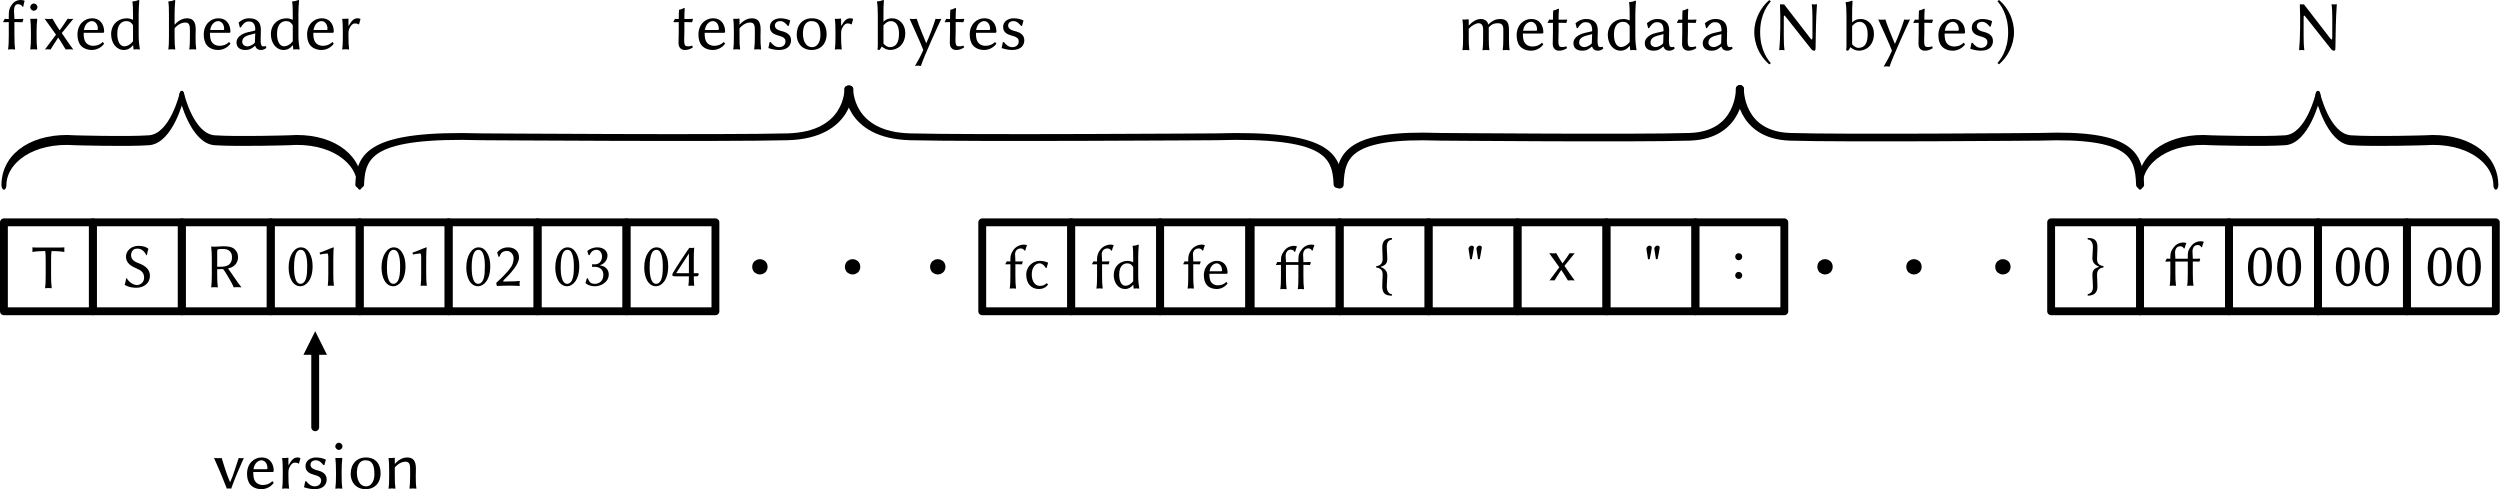 <?xml version="1.0" encoding="UTF-8" standalone="no"?>
<!DOCTYPE svg PUBLIC "-//W3C//DTD SVG 1.1//EN" "http://www.w3.org/Graphics/SVG/1.1/DTD/svg11.dtd">
<svg width="100%" height="100%" viewBox="0 0 1328 260" version="1.1" xmlns="http://www.w3.org/2000/svg" xmlns:xlink="http://www.w3.org/1999/xlink" xml:space="preserve" xmlns:serif="http://www.serif.com/" style="fill-rule:evenodd;clip-rule:evenodd;stroke-linecap:round;stroke-linejoin:round;stroke-miterlimit:1.5;">
    <g transform="matrix(1,0,0,1,-116.027,-496.063)">
        <g id="Tensorsafe-structure" serif:id="Tensorsafe structure" transform="matrix(1,0,0,1,1.13687e-13,386.145)">
            <g transform="matrix(1,0,0,1,-4.847,82.305)">
                <g transform="matrix(37.5,0,0,37.5,233.806,287.081)">
                    <path d="M0.202,0.003C0.212,-0 0.223,-0 0.233,-0C0.243,-0 0.254,-0 0.263,0.003C0.315,-0.143 0.377,-0.285 0.442,-0.432C0.433,-0.429 0.414,-0.429 0.404,-0.429C0.394,-0.429 0.379,-0.429 0.37,-0.432C0.33,-0.319 0.295,-0.188 0.249,-0.09L0.247,-0.09C0.197,-0.205 0.164,-0.317 0.128,-0.432C0.115,-0.429 0.092,-0.429 0.078,-0.429C0.062,-0.429 0.036,-0.429 0.02,-0.432C0.087,-0.285 0.146,-0.143 0.202,0.003Z" style="fill-rule:nonzero;"/>
                </g>
                <g transform="matrix(37.5,0,0,37.5,250.831,287.081)">
                    <path d="M0.392,-0.104C0.357,-0.066 0.31,-0.049 0.255,-0.049C0.221,-0.049 0.174,-0.062 0.146,-0.106C0.128,-0.134 0.122,-0.175 0.122,-0.233L0.394,-0.233C0.405,-0.233 0.412,-0.239 0.412,-0.25C0.412,-0.334 0.371,-0.439 0.239,-0.439C0.136,-0.439 0.034,-0.356 0.034,-0.209C0.034,-0.152 0.046,-0.096 0.079,-0.056C0.113,-0.015 0.171,0.01 0.238,0.01C0.31,0.01 0.374,-0.027 0.412,-0.079L0.392,-0.104ZM0.125,-0.273C0.142,-0.377 0.208,-0.399 0.239,-0.399C0.279,-0.399 0.323,-0.362 0.323,-0.287C0.323,-0.278 0.319,-0.273 0.309,-0.273L0.125,-0.273Z" style="fill-rule:nonzero;"/>
                </g>
                <g transform="matrix(37.5,0,0,37.5,267.818,287.081)">
                    <path d="M0.167,-0.334L0.167,-0.425C0.167,-0.433 0.166,-0.435 0.161,-0.435C0.139,-0.431 0.103,-0.43 0.08,-0.432L0.078,-0.429C0.085,-0.386 0.087,-0.31 0.087,-0.235L0.087,-0.18C0.087,-0.105 0.086,-0.054 0.078,-0L0.08,0.003C0.092,0.001 0.115,-0 0.127,-0C0.139,-0 0.162,0.001 0.174,0.003L0.176,-0C0.169,-0.057 0.167,-0.104 0.167,-0.18L0.167,-0.232C0.167,-0.274 0.18,-0.298 0.201,-0.331C0.216,-0.353 0.238,-0.366 0.257,-0.366C0.277,-0.366 0.296,-0.364 0.309,-0.352L0.317,-0.354L0.337,-0.428L0.333,-0.432C0.316,-0.437 0.315,-0.439 0.297,-0.439C0.243,-0.439 0.214,-0.408 0.17,-0.332L0.167,-0.334Z" style="fill-rule:nonzero;"/>
                </g>
                <g transform="matrix(37.5,0,0,37.5,281.131,287.081)">
                    <path d="M0.05,-0.101L0.033,-0.017C0.09,0.003 0.146,0.01 0.184,0.01C0.322,0.01 0.354,-0.072 0.354,-0.127C0.354,-0.209 0.289,-0.241 0.218,-0.258C0.18,-0.267 0.125,-0.286 0.125,-0.336C0.125,-0.377 0.158,-0.399 0.201,-0.399C0.253,-0.399 0.285,-0.358 0.308,-0.331L0.322,-0.332L0.342,-0.406L0.34,-0.409C0.311,-0.424 0.256,-0.439 0.205,-0.439C0.131,-0.439 0.054,-0.4 0.054,-0.317C0.054,-0.237 0.114,-0.211 0.174,-0.194C0.232,-0.178 0.275,-0.162 0.275,-0.113C0.275,-0.06 0.236,-0.03 0.183,-0.03C0.135,-0.03 0.093,-0.063 0.065,-0.102L0.05,-0.101Z" style="fill-rule:nonzero;"/>
                </g>
                <g transform="matrix(37.5,0,0,37.5,295.981,287.081)">
                    <path d="M0.09,-0.235L0.09,-0.18C0.09,-0.105 0.088,-0.054 0.081,-0L0.083,0.003C0.095,0.001 0.118,-0 0.13,-0C0.142,-0 0.165,0.001 0.177,0.003L0.179,-0C0.172,-0.057 0.17,-0.104 0.17,-0.18L0.17,-0.251C0.17,-0.326 0.173,-0.362 0.179,-0.423C0.179,-0.432 0.178,-0.433 0.17,-0.433C0.147,-0.431 0.104,-0.43 0.083,-0.432L0.081,-0.429C0.087,-0.386 0.09,-0.31 0.09,-0.235ZM0.08,-0.597C0.08,-0.57 0.104,-0.546 0.131,-0.546C0.158,-0.546 0.182,-0.57 0.182,-0.597C0.182,-0.624 0.158,-0.648 0.131,-0.648C0.104,-0.648 0.08,-0.624 0.08,-0.597Z" style="fill-rule:nonzero;"/>
                </g>
                <g transform="matrix(37.5,0,0,37.5,305.731,287.081)">
                    <path d="M0.038,-0.205C0.038,-0.085 0.117,0.01 0.25,0.01C0.382,0.01 0.462,-0.083 0.462,-0.214C0.462,-0.35 0.389,-0.439 0.254,-0.439C0.123,-0.439 0.038,-0.347 0.038,-0.205ZM0.247,-0.399C0.353,-0.399 0.374,-0.317 0.374,-0.196C0.374,-0.101 0.326,-0.03 0.259,-0.03C0.153,-0.03 0.126,-0.145 0.126,-0.222C0.126,-0.309 0.153,-0.399 0.247,-0.399Z" style="fill-rule:nonzero;"/>
                </g>
                <g transform="matrix(37.5,0,0,37.5,324.481,287.081)">
                    <path d="M0.46,-0.18C0.46,-0.212 0.462,-0.249 0.462,-0.281C0.462,-0.385 0.428,-0.439 0.338,-0.439C0.3,-0.439 0.229,-0.424 0.165,-0.349L0.163,-0.352L0.163,-0.425C0.163,-0.433 0.162,-0.435 0.157,-0.435C0.135,-0.431 0.099,-0.43 0.076,-0.432L0.074,-0.429C0.081,-0.386 0.083,-0.31 0.083,-0.235L0.083,-0.18C0.083,-0.105 0.082,-0.054 0.074,-0L0.076,0.003C0.088,0.001 0.111,-0 0.123,-0C0.135,-0 0.158,0.001 0.17,0.003L0.172,-0C0.164,-0.057 0.163,-0.104 0.163,-0.18L0.163,-0.297C0.214,-0.357 0.272,-0.379 0.308,-0.379C0.359,-0.379 0.38,-0.359 0.38,-0.278L0.38,-0.18C0.38,-0.105 0.378,-0.054 0.371,-0L0.373,0.003C0.385,0.001 0.408,-0 0.42,-0C0.432,-0 0.455,0.001 0.467,0.003L0.469,-0C0.461,-0.057 0.46,-0.104 0.46,-0.18Z" style="fill-rule:nonzero;"/>
                </g>
            </g>
            <g transform="matrix(1,0,0,0.18,-614.173,268.846)">
                <g transform="matrix(1,-0,-0,5.571,730.2,-885.38)">
                    <path d="M173.688,188.389L167.438,175.889L161.188,188.389L173.688,188.389Z"/>
                    <path d="M167.438,185.889L167.438,226.772" style="fill:none;stroke:black;stroke-width:4.17px;"/>
                </g>
            </g>
            <g id="Metadata-section" serif:id="Metadata section" transform="matrix(1,0,0,1,113.61,-236.22)">
                <g id="Size-section" serif:id="Size section" transform="matrix(1,0,0,1,1044.74,369.76)">
                    <g transform="matrix(1,0,0,1,-94.488,0)">
                        <rect x="236.22" y="94.488" width="47.244" height="47.244" style="fill:rgb(235,235,235);fill-opacity:0;stroke:black;stroke-width:4.17px;"/>
                    </g>
                    <g transform="matrix(1,0,0,1,-185.119,-309.194)">
                        <g transform="matrix(33.333,0,0,33.333,335.607,437.321)">
                            <path d="M0.228,0.01C0.305,0.01 0.421,-0.075 0.421,-0.309C0.421,-0.465 0.364,-0.542 0.328,-0.575C0.301,-0.6 0.269,-0.61 0.233,-0.61C0.133,-0.61 0.039,-0.486 0.039,-0.289C0.039,-0.127 0.104,0.01 0.228,0.01ZM0.233,-0.571C0.25,-0.571 0.266,-0.565 0.277,-0.555C0.308,-0.529 0.335,-0.451 0.335,-0.317C0.335,-0.225 0.332,-0.173 0.318,-0.122C0.296,-0.039 0.247,-0.029 0.229,-0.029C0.136,-0.029 0.125,-0.2 0.125,-0.287C0.125,-0.534 0.187,-0.571 0.233,-0.571Z" style="fill-rule:nonzero;"/>
                        </g>
                        <g transform="matrix(33.333,0,0,33.333,351.107,437.321)">
                            <path d="M0.228,0.01C0.305,0.01 0.421,-0.075 0.421,-0.309C0.421,-0.465 0.364,-0.542 0.328,-0.575C0.301,-0.6 0.269,-0.61 0.233,-0.61C0.133,-0.61 0.039,-0.486 0.039,-0.289C0.039,-0.127 0.104,0.01 0.228,0.01ZM0.233,-0.571C0.25,-0.571 0.266,-0.565 0.277,-0.555C0.308,-0.529 0.335,-0.451 0.335,-0.317C0.335,-0.225 0.332,-0.173 0.318,-0.122C0.296,-0.039 0.247,-0.029 0.229,-0.029C0.136,-0.029 0.125,-0.2 0.125,-0.287C0.125,-0.534 0.187,-0.571 0.233,-0.571Z" style="fill-rule:nonzero;"/>
                        </g>
                    </g>
                    <g transform="matrix(1,0,0,1,-141.732,0)">
                        <rect x="236.22" y="94.488" width="47.244" height="47.244" style="fill:rgb(235,235,235);fill-opacity:0;stroke:black;stroke-width:4.17px;"/>
                    </g>
                    <g transform="matrix(1,0,0,1,-228.346,-309.194)">
                        <g transform="matrix(33.333,0,0,33.333,335.607,437.321)">
                            <path d="M0.099,-0.385L0.099,-0.2C0.099,-0.126 0.098,-0.054 0.089,-0L0.09,0.003C0.09,0.003 0.104,-0 0.139,-0C0.173,-0 0.187,0.003 0.187,0.003L0.189,-0C0.181,-0.057 0.179,-0.125 0.179,-0.2L0.179,-0.385L0.377,-0.385L0.377,-0.2C0.377,-0.126 0.376,-0.054 0.367,-0L0.368,0.003C0.368,0.003 0.382,-0 0.417,-0C0.451,-0 0.465,0.003 0.465,0.003L0.467,-0C0.459,-0.057 0.457,-0.125 0.457,-0.2L0.457,-0.385L0.491,-0.385C0.515,-0.385 0.55,-0.384 0.563,-0.383C0.566,-0.399 0.569,-0.409 0.575,-0.424L0.57,-0.431C0.553,-0.43 0.523,-0.429 0.5,-0.429L0.457,-0.429L0.457,-0.439C0.457,-0.465 0.452,-0.527 0.452,-0.545C0.452,-0.6 0.478,-0.648 0.535,-0.648C0.564,-0.648 0.582,-0.633 0.593,-0.613L0.604,-0.614C0.611,-0.641 0.621,-0.677 0.632,-0.696L0.631,-0.699C0.623,-0.704 0.605,-0.708 0.586,-0.708C0.523,-0.708 0.468,-0.681 0.432,-0.632C0.396,-0.583 0.377,-0.557 0.377,-0.479L0.377,-0.429L0.179,-0.429L0.179,-0.439C0.179,-0.465 0.174,-0.507 0.174,-0.525C0.174,-0.58 0.2,-0.628 0.257,-0.628C0.286,-0.628 0.304,-0.613 0.315,-0.593L0.326,-0.594C0.333,-0.621 0.343,-0.657 0.354,-0.676L0.353,-0.679C0.345,-0.684 0.327,-0.688 0.308,-0.688C0.245,-0.688 0.19,-0.661 0.154,-0.612C0.118,-0.563 0.099,-0.537 0.099,-0.459L0.099,-0.429C0.077,-0.429 0.054,-0.429 0.041,-0.431C0.034,-0.415 0.029,-0.405 0.019,-0.39L0.024,-0.383C0.042,-0.384 0.075,-0.385 0.098,-0.385L0.099,-0.385Z" style="fill-rule:nonzero;"/>
                        </g>
                    </g>
                </g>
                <g id="Size-section1" serif:id="Size section" transform="matrix(1,0,0,1,1139.23,369.76)">
                    <g transform="matrix(1,0,0,1,-94.488,0)">
                        <rect x="236.22" y="94.488" width="47.244" height="47.244" style="fill:rgb(235,235,235);fill-opacity:0;stroke:black;stroke-width:4.17px;"/>
                    </g>
                    <g transform="matrix(1,0,0,1,-184.119,-309.194)">
                        <g transform="matrix(33.333,0,0,33.333,335.607,437.321)">
                            <path d="M0.228,0.01C0.305,0.01 0.421,-0.075 0.421,-0.309C0.421,-0.465 0.364,-0.542 0.328,-0.575C0.301,-0.6 0.269,-0.61 0.233,-0.61C0.133,-0.61 0.039,-0.486 0.039,-0.289C0.039,-0.127 0.104,0.01 0.228,0.01ZM0.233,-0.571C0.25,-0.571 0.266,-0.565 0.277,-0.555C0.308,-0.529 0.335,-0.451 0.335,-0.317C0.335,-0.225 0.332,-0.173 0.318,-0.122C0.296,-0.039 0.247,-0.029 0.229,-0.029C0.136,-0.029 0.125,-0.2 0.125,-0.287C0.125,-0.534 0.187,-0.571 0.233,-0.571Z" style="fill-rule:nonzero;"/>
                        </g>
                        <g transform="matrix(33.333,0,0,33.333,351.107,437.321)">
                            <path d="M0.228,0.01C0.305,0.01 0.421,-0.075 0.421,-0.309C0.421,-0.465 0.364,-0.542 0.328,-0.575C0.301,-0.6 0.269,-0.61 0.233,-0.61C0.133,-0.61 0.039,-0.486 0.039,-0.289C0.039,-0.127 0.104,0.01 0.228,0.01ZM0.233,-0.571C0.25,-0.571 0.266,-0.565 0.277,-0.555C0.308,-0.529 0.335,-0.451 0.335,-0.317C0.335,-0.225 0.332,-0.173 0.318,-0.122C0.296,-0.039 0.247,-0.029 0.229,-0.029C0.136,-0.029 0.125,-0.2 0.125,-0.287C0.125,-0.534 0.187,-0.571 0.233,-0.571Z" style="fill-rule:nonzero;"/>
                        </g>
                    </g>
                    <g transform="matrix(1,0,0,1,-141.732,0)">
                        <rect x="236.22" y="94.488" width="47.244" height="47.244" style="fill:rgb(235,235,235);fill-opacity:0;stroke:black;stroke-width:4.17px;"/>
                    </g>
                    <g transform="matrix(1,0,0,1,-232.913,-309.194)">
                        <g transform="matrix(33.333,0,0,33.333,335.607,437.321)">
                            <path d="M0.228,0.01C0.305,0.01 0.421,-0.075 0.421,-0.309C0.421,-0.465 0.364,-0.542 0.328,-0.575C0.301,-0.6 0.269,-0.61 0.233,-0.61C0.133,-0.61 0.039,-0.486 0.039,-0.289C0.039,-0.127 0.104,0.01 0.228,0.01ZM0.233,-0.571C0.25,-0.571 0.266,-0.565 0.277,-0.555C0.308,-0.529 0.335,-0.451 0.335,-0.317C0.335,-0.225 0.332,-0.173 0.318,-0.122C0.296,-0.039 0.247,-0.029 0.229,-0.029C0.136,-0.029 0.125,-0.2 0.125,-0.287C0.125,-0.534 0.187,-0.571 0.233,-0.571Z" style="fill-rule:nonzero;"/>
                        </g>
                        <g transform="matrix(33.333,0,0,33.333,351.107,437.321)">
                            <path d="M0.228,0.01C0.305,0.01 0.421,-0.075 0.421,-0.309C0.421,-0.465 0.364,-0.542 0.328,-0.575C0.301,-0.6 0.269,-0.61 0.233,-0.61C0.133,-0.61 0.039,-0.486 0.039,-0.289C0.039,-0.127 0.104,0.01 0.228,0.01ZM0.233,-0.571C0.25,-0.571 0.266,-0.565 0.277,-0.555C0.308,-0.529 0.335,-0.451 0.335,-0.317C0.335,-0.225 0.332,-0.173 0.318,-0.122C0.296,-0.039 0.247,-0.029 0.229,-0.029C0.136,-0.029 0.125,-0.2 0.125,-0.287C0.125,-0.534 0.187,-0.571 0.233,-0.571Z" style="fill-rule:nonzero;"/>
                        </g>
                    </g>
                </g>
                <g transform="matrix(1,0,0,1,986.221,85.608)">
                    <g transform="matrix(37.5,0,0,37.5,233.806,287.081)">
                        <path d="M0.108,-0.645C0.117,-0.455 0.114,-0.159 0.098,-0L0.1,0.003C0.112,0.001 0.123,-0 0.135,-0C0.147,-0 0.158,0.001 0.17,0.003L0.172,-0C0.164,-0.057 0.162,-0.125 0.162,-0.2L0.162,-0.439C0.162,-0.5 0.164,-0.503 0.201,-0.455L0.55,-0.014C0.561,0.001 0.577,0.01 0.593,0.01C0.607,0.01 0.611,-0.002 0.612,-0.021C0.617,-0.249 0.616,-0.423 0.632,-0.645L0.63,-0.648C0.618,-0.646 0.607,-0.645 0.595,-0.645C0.583,-0.645 0.572,-0.646 0.56,-0.648L0.558,-0.645C0.566,-0.588 0.568,-0.52 0.568,-0.445L0.568,-0.178C0.567,-0.128 0.554,-0.144 0.518,-0.191C0.515,-0.195 0.512,-0.199 0.509,-0.203L0.166,-0.647C0.166,-0.647 0.157,-0.645 0.152,-0.645C0.118,-0.645 0.11,-0.648 0.11,-0.648L0.108,-0.645Z" style="fill-rule:nonzero;"/>
                    </g>
                </g>
            </g>
            <g id="Tensors-section" serif:id="Tensors section" transform="matrix(1,0,0,1,118.977,-259.843)">
                <g id="Tensor-bytes" serif:id="Tensor bytes" transform="matrix(1,0,0,1,93.621,393.382)">
                    <rect x="236.22" y="94.488" width="47.244" height="47.244" style="fill:rgb(235,235,235);fill-opacity:0;stroke:black;stroke-width:4.17px;"/>
                    <g transform="matrix(1,0,0,1,-91.264,-309.211)">
                        <g transform="matrix(33.333,0,0,33.333,335.607,437.321)">
                            <path d="M0.228,0.01C0.305,0.01 0.421,-0.075 0.421,-0.309C0.421,-0.465 0.364,-0.542 0.328,-0.575C0.301,-0.6 0.269,-0.61 0.233,-0.61C0.133,-0.61 0.039,-0.486 0.039,-0.289C0.039,-0.127 0.104,0.01 0.228,0.01ZM0.233,-0.571C0.25,-0.571 0.266,-0.565 0.277,-0.555C0.308,-0.529 0.335,-0.451 0.335,-0.317C0.335,-0.225 0.332,-0.173 0.318,-0.122C0.296,-0.039 0.247,-0.029 0.229,-0.029C0.136,-0.029 0.125,-0.2 0.125,-0.287C0.125,-0.534 0.187,-0.571 0.233,-0.571Z" style="fill-rule:nonzero;"/>
                        </g>
                        <g transform="matrix(33.333,0,0,33.333,351.107,437.321)">
                            <path d="M0.286,-0.148C0.286,-0.071 0.284,-0.051 0.278,-0L0.279,0.003C0.279,0.003 0.31,-0 0.326,-0C0.342,-0 0.359,0.003 0.368,0.003C0.369,0.003 0.37,0.001 0.37,-0C0.366,-0.058 0.364,-0.09 0.364,-0.148L0.414,-0.148C0.428,-0.148 0.443,-0.171 0.443,-0.182C0.443,-0.191 0.438,-0.198 0.428,-0.198L0.364,-0.198L0.364,-0.452C0.364,-0.485 0.365,-0.554 0.37,-0.6C0.37,-0.602 0.369,-0.604 0.368,-0.604C0.359,-0.604 0.344,-0.6 0.329,-0.6C0.313,-0.6 0.295,-0.604 0.295,-0.604C0.295,-0.604 0.291,-0.601 0.291,-0.6C0.23,-0.516 0.086,-0.296 0.034,-0.207C0.024,-0.189 0.021,-0.178 0.021,-0.168C0.021,-0.153 0.044,-0.148 0.08,-0.148L0.286,-0.148ZM0.286,-0.512L0.286,-0.198L0.083,-0.198L0.286,-0.512Z" style="fill-rule:nonzero;"/>
                        </g>
                    </g>
                    <g transform="matrix(1,0,0,1,188.976,5.68434e-14)">
                        <rect x="236.22" y="94.488" width="47.244" height="47.244" style="fill:rgb(235,235,235);fill-opacity:0;stroke:black;stroke-width:4.17px;"/>
                    </g>
                    <g transform="matrix(1,0,0,1,101.229,-307.744)">
                        <g transform="matrix(33.333,0,0,33.333,335.607,437.321)">
                            <path d="M0.099,-0.429C0.077,-0.429 0.054,-0.429 0.041,-0.431C0.034,-0.415 0.029,-0.405 0.019,-0.39L0.024,-0.383C0.042,-0.384 0.075,-0.385 0.098,-0.385L0.099,-0.385L0.099,-0.199C0.099,-0.124 0.098,-0.054 0.089,-0L0.091,0.003C0.103,0.001 0.127,-0 0.139,-0C0.151,-0 0.175,0.001 0.187,0.003L0.189,-0C0.181,-0.057 0.179,-0.124 0.179,-0.199L0.179,-0.385L0.213,-0.385C0.237,-0.385 0.272,-0.384 0.285,-0.383C0.288,-0.399 0.291,-0.409 0.297,-0.424L0.292,-0.431C0.275,-0.43 0.245,-0.429 0.222,-0.429L0.179,-0.429L0.179,-0.438C0.179,-0.474 0.174,-0.526 0.174,-0.544C0.174,-0.599 0.21,-0.637 0.267,-0.637C0.293,-0.637 0.314,-0.622 0.325,-0.602L0.336,-0.603C0.343,-0.63 0.354,-0.664 0.364,-0.685L0.363,-0.688C0.355,-0.693 0.337,-0.698 0.318,-0.698C0.255,-0.698 0.192,-0.669 0.154,-0.621C0.116,-0.573 0.099,-0.526 0.099,-0.468L0.099,-0.429Z" style="fill-rule:nonzero;"/>
                        </g>
                        <g transform="matrix(33.333,0,0,33.333,346.073,437.321)">
                            <path d="M0.25,-0.399C0.289,-0.399 0.324,-0.371 0.35,-0.325L0.363,-0.326L0.386,-0.408L0.384,-0.411C0.353,-0.427 0.301,-0.439 0.251,-0.439C0.147,-0.439 0.038,-0.354 0.038,-0.218C0.038,-0.079 0.117,0.01 0.239,0.01C0.299,0.01 0.346,-0.01 0.386,-0.061L0.367,-0.082L0.363,-0.082C0.325,-0.048 0.293,-0.04 0.256,-0.04C0.183,-0.04 0.126,-0.106 0.126,-0.223C0.126,-0.333 0.184,-0.399 0.25,-0.399Z" style="fill-rule:nonzero;"/>
                        </g>
                    </g>
                    <g transform="matrix(1,0,0,1,236.22,5.68434e-14)">
                        <rect x="236.22" y="94.488" width="47.244" height="47.244" style="fill:rgb(235,235,235);fill-opacity:0;stroke:black;stroke-width:4.17px;"/>
                    </g>
                    <g transform="matrix(1,0,0,1,147.273,-307.744)">
                        <g transform="matrix(33.333,0,0,33.333,335.607,437.321)">
                            <path d="M0.099,-0.429C0.077,-0.429 0.054,-0.429 0.041,-0.431C0.034,-0.415 0.029,-0.405 0.019,-0.39L0.024,-0.383C0.042,-0.384 0.075,-0.385 0.098,-0.385L0.099,-0.385L0.099,-0.199C0.099,-0.124 0.098,-0.054 0.089,-0L0.091,0.003C0.103,0.001 0.127,-0 0.139,-0C0.151,-0 0.175,0.001 0.187,0.003L0.189,-0C0.181,-0.057 0.179,-0.124 0.179,-0.199L0.179,-0.385L0.213,-0.385C0.237,-0.385 0.272,-0.384 0.285,-0.383C0.288,-0.399 0.291,-0.409 0.297,-0.424L0.292,-0.431C0.275,-0.43 0.245,-0.429 0.222,-0.429L0.179,-0.429L0.179,-0.438C0.179,-0.474 0.174,-0.526 0.174,-0.544C0.174,-0.599 0.21,-0.637 0.267,-0.637C0.293,-0.637 0.314,-0.622 0.325,-0.602L0.336,-0.603C0.343,-0.63 0.354,-0.664 0.364,-0.685L0.363,-0.688C0.355,-0.693 0.337,-0.698 0.318,-0.698C0.255,-0.698 0.192,-0.669 0.154,-0.621C0.116,-0.573 0.099,-0.526 0.099,-0.468L0.099,-0.429Z" style="fill-rule:nonzero;"/>
                        </g>
                        <g transform="matrix(33.333,0,0,33.333,346.073,437.321)">
                            <path d="M0.361,-0.058L0.363,-0.058L0.368,-0C0.368,0.002 0.371,0.003 0.377,0.003C0.39,0.001 0.397,-0 0.412,-0C0.424,-0 0.443,0.001 0.456,0.003L0.458,-0C0.45,-0.043 0.441,-0.117 0.441,-0.192L0.441,-0.5C0.441,-0.574 0.445,-0.626 0.45,-0.688C0.45,-0.695 0.447,-0.698 0.441,-0.698C0.416,-0.688 0.395,-0.681 0.354,-0.678L0.352,-0.675C0.36,-0.632 0.361,-0.558 0.361,-0.482L0.361,-0.417C0.338,-0.43 0.297,-0.439 0.277,-0.439C0.147,-0.439 0.051,-0.349 0.051,-0.213C0.051,-0.09 0.124,0.01 0.232,0.01C0.28,0.01 0.325,-0.012 0.361,-0.058ZM0.361,-0.113C0.325,-0.067 0.279,-0.042 0.238,-0.042C0.184,-0.042 0.138,-0.096 0.138,-0.221C0.138,-0.371 0.218,-0.399 0.266,-0.399C0.313,-0.399 0.337,-0.379 0.361,-0.341L0.361,-0.113Z" style="fill-rule:nonzero;"/>
                        </g>
                    </g>
                    <g transform="matrix(1,0,0,1,283.465,-1.7053e-13)">
                        <rect x="236.22" y="94.488" width="47.244" height="47.244" style="fill:rgb(235,235,235);fill-opacity:0;stroke:black;stroke-width:4.17px;"/>
                    </g>
                    <g transform="matrix(1,0,0,1,195.717,-307.744)">
                        <g transform="matrix(33.333,0,0,33.333,335.607,437.321)">
                            <path d="M0.099,-0.429C0.077,-0.429 0.054,-0.429 0.041,-0.431C0.034,-0.415 0.029,-0.405 0.019,-0.39L0.024,-0.383C0.042,-0.384 0.075,-0.385 0.098,-0.385L0.099,-0.385L0.099,-0.199C0.099,-0.124 0.098,-0.054 0.089,-0L0.091,0.003C0.103,0.001 0.127,-0 0.139,-0C0.151,-0 0.175,0.001 0.187,0.003L0.189,-0C0.181,-0.057 0.179,-0.124 0.179,-0.199L0.179,-0.385L0.213,-0.385C0.237,-0.385 0.272,-0.384 0.285,-0.383C0.288,-0.399 0.291,-0.409 0.297,-0.424L0.292,-0.431C0.275,-0.43 0.245,-0.429 0.222,-0.429L0.179,-0.429L0.179,-0.438C0.179,-0.474 0.174,-0.526 0.174,-0.544C0.174,-0.599 0.21,-0.637 0.267,-0.637C0.293,-0.637 0.314,-0.622 0.325,-0.602L0.336,-0.603C0.343,-0.63 0.354,-0.664 0.364,-0.685L0.363,-0.688C0.355,-0.693 0.337,-0.698 0.318,-0.698C0.255,-0.698 0.192,-0.669 0.154,-0.621C0.116,-0.573 0.099,-0.526 0.099,-0.468L0.099,-0.429Z" style="fill-rule:nonzero;"/>
                        </g>
                        <g transform="matrix(33.333,0,0,33.333,346.073,437.321)">
                            <path d="M0.392,-0.104C0.357,-0.066 0.31,-0.049 0.255,-0.049C0.221,-0.049 0.174,-0.062 0.146,-0.106C0.128,-0.134 0.122,-0.175 0.122,-0.233L0.394,-0.233C0.405,-0.233 0.412,-0.239 0.412,-0.25C0.412,-0.334 0.371,-0.439 0.239,-0.439C0.136,-0.439 0.034,-0.356 0.034,-0.209C0.034,-0.152 0.046,-0.096 0.079,-0.056C0.113,-0.015 0.171,0.01 0.238,0.01C0.31,0.01 0.374,-0.027 0.412,-0.079L0.392,-0.104ZM0.125,-0.273C0.142,-0.377 0.208,-0.399 0.239,-0.399C0.279,-0.399 0.323,-0.362 0.323,-0.287C0.323,-0.278 0.319,-0.273 0.309,-0.273L0.125,-0.273Z" style="fill-rule:nonzero;"/>
                        </g>
                    </g>
                    <g transform="matrix(1,0,0,1,331.575,5.68434e-14)">
                        <rect x="236.22" y="94.488" width="47.244" height="47.244" style="fill:rgb(235,235,235);fill-opacity:0;stroke:black;stroke-width:4.17px;"/>
                    </g>
                    <g transform="matrix(1,0,0,1,244.961,-307.411)">
                        <g transform="matrix(33.333,0,0,33.333,335.607,437.321)">
                            <path d="M0.099,-0.385L0.099,-0.2C0.099,-0.126 0.098,-0.054 0.089,-0L0.09,0.003C0.09,0.003 0.104,-0 0.139,-0C0.173,-0 0.187,0.003 0.187,0.003L0.189,-0C0.181,-0.057 0.179,-0.125 0.179,-0.2L0.179,-0.385L0.377,-0.385L0.377,-0.2C0.377,-0.126 0.376,-0.054 0.367,-0L0.368,0.003C0.368,0.003 0.382,-0 0.417,-0C0.451,-0 0.465,0.003 0.465,0.003L0.467,-0C0.459,-0.057 0.457,-0.125 0.457,-0.2L0.457,-0.385L0.491,-0.385C0.515,-0.385 0.55,-0.384 0.563,-0.383C0.566,-0.399 0.569,-0.409 0.575,-0.424L0.57,-0.431C0.553,-0.43 0.523,-0.429 0.5,-0.429L0.457,-0.429L0.457,-0.439C0.457,-0.465 0.452,-0.527 0.452,-0.545C0.452,-0.6 0.478,-0.648 0.535,-0.648C0.564,-0.648 0.582,-0.633 0.593,-0.613L0.604,-0.614C0.611,-0.641 0.621,-0.677 0.632,-0.696L0.631,-0.699C0.623,-0.704 0.605,-0.708 0.586,-0.708C0.523,-0.708 0.468,-0.681 0.432,-0.632C0.396,-0.583 0.377,-0.557 0.377,-0.479L0.377,-0.429L0.179,-0.429L0.179,-0.439C0.179,-0.465 0.174,-0.507 0.174,-0.525C0.174,-0.58 0.2,-0.628 0.257,-0.628C0.286,-0.628 0.304,-0.613 0.315,-0.593L0.326,-0.594C0.333,-0.621 0.343,-0.657 0.354,-0.676L0.353,-0.679C0.345,-0.684 0.327,-0.688 0.308,-0.688C0.245,-0.688 0.19,-0.661 0.154,-0.612C0.118,-0.563 0.099,-0.537 0.099,-0.459L0.099,-0.429C0.077,-0.429 0.054,-0.429 0.041,-0.431C0.034,-0.415 0.029,-0.405 0.019,-0.39L0.024,-0.383C0.042,-0.384 0.075,-0.385 0.098,-0.385L0.099,-0.385Z" style="fill-rule:nonzero;"/>
                        </g>
                    </g>
                    <g transform="matrix(1,0,0,1,-47.244,0)">
                        <rect x="236.22" y="94.488" width="47.244" height="47.244" style="fill:rgb(235,235,235);fill-opacity:0;stroke:black;stroke-width:4.17px;"/>
                    </g>
                    <g transform="matrix(1,0,0,1,-138.508,-309.211)">
                        <g transform="matrix(33.333,0,0,33.333,335.607,437.321)">
                            <path d="M0.228,0.01C0.305,0.01 0.421,-0.075 0.421,-0.309C0.421,-0.465 0.364,-0.542 0.328,-0.575C0.301,-0.6 0.269,-0.61 0.233,-0.61C0.133,-0.61 0.039,-0.486 0.039,-0.289C0.039,-0.127 0.104,0.01 0.228,0.01ZM0.233,-0.571C0.25,-0.571 0.266,-0.565 0.277,-0.555C0.308,-0.529 0.335,-0.451 0.335,-0.317C0.335,-0.225 0.332,-0.173 0.318,-0.122C0.296,-0.039 0.247,-0.029 0.229,-0.029C0.136,-0.029 0.125,-0.2 0.125,-0.287C0.125,-0.534 0.187,-0.571 0.233,-0.571Z" style="fill-rule:nonzero;"/>
                        </g>
                        <g transform="matrix(33.333,0,0,33.333,351.107,437.321)">
                            <path d="M0.209,-0.029C0.13,-0.029 0.119,-0.059 0.092,-0.117L0.077,-0.116L0.055,-0.041L0.058,-0.038C0.084,-0.016 0.127,0.01 0.207,0.01C0.292,0.01 0.426,-0.048 0.426,-0.18C0.426,-0.259 0.365,-0.315 0.288,-0.322L0.288,-0.327C0.34,-0.339 0.406,-0.397 0.406,-0.48C0.406,-0.552 0.344,-0.61 0.245,-0.61C0.168,-0.61 0.112,-0.576 0.087,-0.554L0.084,-0.551L0.105,-0.487L0.12,-0.486C0.144,-0.542 0.176,-0.571 0.236,-0.571C0.275,-0.571 0.319,-0.53 0.319,-0.465C0.319,-0.421 0.304,-0.389 0.281,-0.367C0.261,-0.348 0.232,-0.339 0.198,-0.339C0.186,-0.339 0.175,-0.34 0.161,-0.342L0.161,-0.298C0.173,-0.3 0.194,-0.3 0.203,-0.3C0.235,-0.3 0.273,-0.291 0.301,-0.268C0.327,-0.246 0.34,-0.211 0.34,-0.172C0.34,-0.051 0.245,-0.029 0.209,-0.029Z" style="fill-rule:nonzero;"/>
                        </g>
                    </g>
                    <g transform="matrix(1,0,0,1,-94.488,0)">
                        <rect x="236.22" y="94.488" width="47.244" height="47.244" style="fill:rgb(235,235,235);fill-opacity:0;stroke:black;stroke-width:4.17px;"/>
                    </g>
                    <g transform="matrix(1,0,0,1,-185.786,-309.211)">
                        <g transform="matrix(33.333,0,0,33.333,335.607,437.321)">
                            <path d="M0.228,0.01C0.305,0.01 0.421,-0.075 0.421,-0.309C0.421,-0.465 0.364,-0.542 0.328,-0.575C0.301,-0.6 0.269,-0.61 0.233,-0.61C0.133,-0.61 0.039,-0.486 0.039,-0.289C0.039,-0.127 0.104,0.01 0.228,0.01ZM0.233,-0.571C0.25,-0.571 0.266,-0.565 0.277,-0.555C0.308,-0.529 0.335,-0.451 0.335,-0.317C0.335,-0.225 0.332,-0.173 0.318,-0.122C0.296,-0.039 0.247,-0.029 0.229,-0.029C0.136,-0.029 0.125,-0.2 0.125,-0.287C0.125,-0.534 0.187,-0.571 0.233,-0.571Z" style="fill-rule:nonzero;"/>
                        </g>
                        <g transform="matrix(33.333,0,0,33.333,351.107,437.321)">
                            <path d="M0.222,-0.553C0.274,-0.553 0.328,-0.505 0.328,-0.435C0.328,-0.393 0.316,-0.34 0.29,-0.301C0.218,-0.194 0.104,-0.094 0.054,-0.047C0.053,-0.043 0.053,-0.039 0.053,-0.034C0.053,-0.019 0.058,-0.004 0.063,0.005C0.137,0.003 0.179,-0 0.252,-0C0.324,-0 0.354,0.002 0.426,0.005C0.424,-0.005 0.423,-0.017 0.423,-0.028C0.423,-0.044 0.424,-0.06 0.428,-0.075C0.371,-0.07 0.341,-0.067 0.245,-0.067C0.21,-0.067 0.19,-0.067 0.163,-0.065C0.162,-0.067 0.162,-0.068 0.162,-0.07C0.162,-0.079 0.172,-0.09 0.179,-0.097C0.228,-0.144 0.275,-0.189 0.341,-0.278C0.378,-0.328 0.414,-0.392 0.414,-0.449C0.414,-0.544 0.35,-0.61 0.238,-0.61C0.147,-0.61 0.089,-0.559 0.066,-0.529L0.088,-0.46L0.101,-0.459C0.115,-0.489 0.12,-0.51 0.145,-0.53C0.165,-0.546 0.194,-0.553 0.222,-0.553Z" style="fill-rule:nonzero;"/>
                        </g>
                    </g>
                    <g transform="matrix(1,0,0,1,-141.732,0)">
                        <rect x="236.22" y="94.488" width="47.244" height="47.244" style="fill:rgb(235,235,235);fill-opacity:0;stroke:black;stroke-width:4.17px;"/>
                    </g>
                    <g transform="matrix(1,0,0,1,-230.813,-309.211)">
                        <g transform="matrix(33.333,0,0,33.333,335.607,437.321)">
                            <path d="M0.228,0.01C0.305,0.01 0.421,-0.075 0.421,-0.309C0.421,-0.465 0.364,-0.542 0.328,-0.575C0.301,-0.6 0.269,-0.61 0.233,-0.61C0.133,-0.61 0.039,-0.486 0.039,-0.289C0.039,-0.127 0.104,0.01 0.228,0.01ZM0.233,-0.571C0.25,-0.571 0.266,-0.565 0.277,-0.555C0.308,-0.529 0.335,-0.451 0.335,-0.317C0.335,-0.225 0.332,-0.173 0.318,-0.122C0.296,-0.039 0.247,-0.029 0.229,-0.029C0.136,-0.029 0.125,-0.2 0.125,-0.287C0.125,-0.534 0.187,-0.571 0.233,-0.571Z" style="fill-rule:nonzero;"/>
                        </g>
                        <g transform="matrix(33.333,0,0,33.333,351.107,437.321)">
                            <path d="M0.286,-0.189L0.286,-0.443C0.286,-0.551 0.292,-0.591 0.294,-0.605C0.294,-0.61 0.291,-0.61 0.287,-0.61C0.222,-0.589 0.146,-0.55 0.068,-0.526L0.074,-0.497C0.119,-0.502 0.168,-0.513 0.188,-0.513C0.206,-0.513 0.206,-0.473 0.206,-0.437L0.206,-0.189C0.206,-0.111 0.205,-0.057 0.198,-0L0.199,0.003C0.199,0.003 0.227,-0 0.245,-0C0.265,-0 0.293,0.003 0.293,0.003L0.295,-0C0.288,-0.06 0.286,-0.11 0.286,-0.189Z" style="fill-rule:nonzero;"/>
                        </g>
                    </g>
                    <g transform="matrix(1,0,0,1,-283.465,-143.732)">
                        <circle cx="639.795" cy="261.843" r="2" style="fill:rgb(235,235,235);fill-opacity:0;stroke:black;stroke-width:4.17px;"/>
                    </g>
                    <g transform="matrix(1,0,0,1,-238.22,-143.732)">
                        <circle cx="639.795" cy="261.843" r="2" style="fill:rgb(235,235,235);fill-opacity:0;stroke:black;stroke-width:4.17px;"/>
                    </g>
                    <g transform="matrix(1,0,0,1,-332.709,-143.732)">
                        <circle cx="639.795" cy="261.843" r="2" style="fill:rgb(235,235,235);fill-opacity:0;stroke:black;stroke-width:4.17px;"/>
                    </g>
                </g>
                <g transform="matrix(1,0,0,1,120.228,108.855)">
                    <g transform="matrix(37.5,0,0,37.5,233.806,287.081)">
                        <path d="M0.095,-0.429C0.075,-0.429 0.053,-0.429 0.041,-0.431C0.034,-0.415 0.029,-0.405 0.019,-0.39L0.024,-0.383C0.041,-0.384 0.072,-0.385 0.095,-0.385L0.095,-0.248C0.095,-0.188 0.092,-0.116 0.092,-0.086C0.092,-0.021 0.134,0.01 0.18,0.01C0.222,0.01 0.254,-0 0.296,-0.027L0.284,-0.052C0.253,-0.041 0.23,-0.04 0.205,-0.044C0.181,-0.048 0.172,-0.072 0.172,-0.126C0.172,-0.156 0.175,-0.199 0.175,-0.259L0.175,-0.385L0.213,-0.385C0.237,-0.385 0.272,-0.384 0.285,-0.383C0.288,-0.399 0.291,-0.409 0.297,-0.424L0.292,-0.431C0.274,-0.43 0.245,-0.429 0.222,-0.429L0.175,-0.429C0.175,-0.504 0.176,-0.517 0.18,-0.575C0.18,-0.582 0.177,-0.585 0.171,-0.585C0.146,-0.575 0.134,-0.565 0.101,-0.56L0.099,-0.557C0.097,-0.522 0.095,-0.487 0.095,-0.429Z" style="fill-rule:nonzero;"/>
                    </g>
                    <g transform="matrix(37.5,0,0,37.5,246.556,287.081)">
                        <path d="M0.392,-0.104C0.357,-0.066 0.31,-0.049 0.255,-0.049C0.221,-0.049 0.174,-0.062 0.146,-0.106C0.128,-0.134 0.122,-0.175 0.122,-0.233L0.394,-0.233C0.405,-0.233 0.412,-0.239 0.412,-0.25C0.412,-0.334 0.371,-0.439 0.239,-0.439C0.136,-0.439 0.034,-0.356 0.034,-0.209C0.034,-0.152 0.046,-0.096 0.079,-0.056C0.113,-0.015 0.171,0.01 0.238,0.01C0.31,0.01 0.374,-0.027 0.412,-0.079L0.392,-0.104ZM0.125,-0.273C0.142,-0.377 0.208,-0.399 0.239,-0.399C0.279,-0.399 0.323,-0.362 0.323,-0.287C0.323,-0.278 0.319,-0.273 0.309,-0.273L0.125,-0.273Z" style="fill-rule:nonzero;"/>
                    </g>
                    <g transform="matrix(37.5,0,0,37.5,263.543,287.081)">
                        <path d="M0.46,-0.18C0.46,-0.212 0.462,-0.249 0.462,-0.281C0.462,-0.385 0.428,-0.439 0.338,-0.439C0.3,-0.439 0.229,-0.424 0.165,-0.349L0.163,-0.352L0.163,-0.425C0.163,-0.433 0.162,-0.435 0.157,-0.435C0.135,-0.431 0.099,-0.43 0.076,-0.432L0.074,-0.429C0.081,-0.386 0.083,-0.31 0.083,-0.235L0.083,-0.18C0.083,-0.105 0.082,-0.054 0.074,-0L0.076,0.003C0.088,0.001 0.111,-0 0.123,-0C0.135,-0 0.158,0.001 0.17,0.003L0.172,-0C0.164,-0.057 0.163,-0.104 0.163,-0.18L0.163,-0.297C0.214,-0.357 0.272,-0.379 0.308,-0.379C0.359,-0.379 0.38,-0.359 0.38,-0.278L0.38,-0.18C0.38,-0.105 0.378,-0.054 0.371,-0L0.373,0.003C0.385,0.001 0.408,-0 0.42,-0C0.432,-0 0.455,0.001 0.467,0.003L0.469,-0C0.461,-0.057 0.46,-0.104 0.46,-0.18Z" style="fill-rule:nonzero;"/>
                    </g>
                    <g transform="matrix(37.5,0,0,37.5,283.756,287.081)">
                        <path d="M0.05,-0.101L0.033,-0.017C0.09,0.003 0.146,0.01 0.184,0.01C0.322,0.01 0.354,-0.072 0.354,-0.127C0.354,-0.209 0.289,-0.241 0.218,-0.258C0.18,-0.267 0.125,-0.286 0.125,-0.336C0.125,-0.377 0.158,-0.399 0.201,-0.399C0.253,-0.399 0.285,-0.358 0.308,-0.331L0.322,-0.332L0.342,-0.406L0.34,-0.409C0.311,-0.424 0.256,-0.439 0.205,-0.439C0.131,-0.439 0.054,-0.4 0.054,-0.317C0.054,-0.237 0.114,-0.211 0.174,-0.194C0.232,-0.178 0.275,-0.162 0.275,-0.113C0.275,-0.06 0.236,-0.03 0.183,-0.03C0.135,-0.03 0.093,-0.063 0.065,-0.102L0.05,-0.101Z" style="fill-rule:nonzero;"/>
                    </g>
                    <g transform="matrix(37.5,0,0,37.5,298.606,287.081)">
                        <path d="M0.038,-0.205C0.038,-0.085 0.117,0.01 0.25,0.01C0.382,0.01 0.462,-0.083 0.462,-0.214C0.462,-0.35 0.389,-0.439 0.254,-0.439C0.123,-0.439 0.038,-0.347 0.038,-0.205ZM0.247,-0.399C0.353,-0.399 0.374,-0.317 0.374,-0.196C0.374,-0.101 0.326,-0.03 0.259,-0.03C0.153,-0.03 0.126,-0.145 0.126,-0.222C0.126,-0.309 0.153,-0.399 0.247,-0.399Z" style="fill-rule:nonzero;"/>
                    </g>
                    <g transform="matrix(37.5,0,0,37.5,317.356,287.081)">
                        <path d="M0.167,-0.334L0.167,-0.425C0.167,-0.433 0.166,-0.435 0.161,-0.435C0.139,-0.431 0.103,-0.43 0.08,-0.432L0.078,-0.429C0.085,-0.386 0.087,-0.31 0.087,-0.235L0.087,-0.18C0.087,-0.105 0.086,-0.054 0.078,-0L0.08,0.003C0.092,0.001 0.115,-0 0.127,-0C0.139,-0 0.162,0.001 0.174,0.003L0.176,-0C0.169,-0.057 0.167,-0.104 0.167,-0.18L0.167,-0.232C0.167,-0.274 0.18,-0.298 0.201,-0.331C0.216,-0.353 0.238,-0.366 0.257,-0.366C0.277,-0.366 0.296,-0.364 0.309,-0.352L0.317,-0.354L0.337,-0.428L0.333,-0.432C0.316,-0.437 0.315,-0.439 0.297,-0.439C0.243,-0.439 0.214,-0.408 0.17,-0.332L0.167,-0.334Z" style="fill-rule:nonzero;"/>
                    </g>
                    <g transform="matrix(37.5,0,0,37.5,340.043,287.081)">
                        <path d="M0.162,-0.5C0.162,-0.574 0.163,-0.627 0.168,-0.688C0.168,-0.695 0.165,-0.698 0.159,-0.698C0.134,-0.688 0.113,-0.681 0.072,-0.678L0.07,-0.675C0.078,-0.632 0.082,-0.558 0.082,-0.482L0.082,-0.073C0.082,-0.034 0.081,-0.02 0.077,0.002C0.083,0.008 0.095,0.01 0.105,0.01C0.116,-0.002 0.128,-0.019 0.138,-0.039C0.167,-0.014 0.213,0.01 0.256,0.01C0.358,0.01 0.471,-0.062 0.471,-0.232C0.471,-0.354 0.384,-0.439 0.287,-0.439C0.239,-0.439 0.196,-0.426 0.162,-0.389L0.162,-0.5ZM0.162,-0.081L0.162,-0.34C0.201,-0.38 0.226,-0.399 0.267,-0.399C0.328,-0.399 0.382,-0.349 0.382,-0.224C0.382,-0.1 0.345,-0.03 0.25,-0.03C0.219,-0.03 0.182,-0.056 0.162,-0.081Z" style="fill-rule:nonzero;"/>
                    </g>
                    <g transform="matrix(37.5,0,0,37.5,358.943,287.081)">
                        <path d="M0.028,-0.432C0.068,-0.343 0.187,-0.085 0.222,0.01C0.19,0.085 0.149,0.162 0.104,0.237C0.114,0.234 0.129,0.232 0.139,0.232C0.149,0.232 0.178,0.234 0.188,0.237C0.226,0.112 0.445,-0.365 0.478,-0.432C0.468,-0.429 0.445,-0.429 0.435,-0.429C0.425,-0.429 0.406,-0.429 0.396,-0.432C0.36,-0.319 0.313,-0.191 0.265,-0.088L0.263,-0.088C0.214,-0.207 0.166,-0.318 0.129,-0.432C0.116,-0.429 0.094,-0.429 0.08,-0.429C0.067,-0.429 0.042,-0.429 0.028,-0.432Z" style="fill-rule:nonzero;"/>
                    </g>
                    <g transform="matrix(37.5,0,0,37.5,377.918,287.081)">
                        <path d="M0.095,-0.429C0.075,-0.429 0.053,-0.429 0.041,-0.431C0.034,-0.415 0.029,-0.405 0.019,-0.39L0.024,-0.383C0.041,-0.384 0.072,-0.385 0.095,-0.385L0.095,-0.248C0.095,-0.188 0.092,-0.116 0.092,-0.086C0.092,-0.021 0.134,0.01 0.18,0.01C0.222,0.01 0.254,-0 0.296,-0.027L0.284,-0.052C0.253,-0.041 0.23,-0.04 0.205,-0.044C0.181,-0.048 0.172,-0.072 0.172,-0.126C0.172,-0.156 0.175,-0.199 0.175,-0.259L0.175,-0.385L0.213,-0.385C0.237,-0.385 0.272,-0.384 0.285,-0.383C0.288,-0.399 0.291,-0.409 0.297,-0.424L0.292,-0.431C0.274,-0.43 0.245,-0.429 0.222,-0.429L0.175,-0.429C0.175,-0.504 0.176,-0.517 0.18,-0.575C0.18,-0.582 0.177,-0.585 0.171,-0.585C0.146,-0.575 0.134,-0.565 0.101,-0.56L0.099,-0.557C0.097,-0.522 0.095,-0.487 0.095,-0.429Z" style="fill-rule:nonzero;"/>
                    </g>
                    <g transform="matrix(37.5,0,0,37.5,390.668,287.081)">
                        <path d="M0.392,-0.104C0.357,-0.066 0.31,-0.049 0.255,-0.049C0.221,-0.049 0.174,-0.062 0.146,-0.106C0.128,-0.134 0.122,-0.175 0.122,-0.233L0.394,-0.233C0.405,-0.233 0.412,-0.239 0.412,-0.25C0.412,-0.334 0.371,-0.439 0.239,-0.439C0.136,-0.439 0.034,-0.356 0.034,-0.209C0.034,-0.152 0.046,-0.096 0.079,-0.056C0.113,-0.015 0.171,0.01 0.238,0.01C0.31,0.01 0.374,-0.027 0.412,-0.079L0.392,-0.104ZM0.125,-0.273C0.142,-0.377 0.208,-0.399 0.239,-0.399C0.279,-0.399 0.323,-0.362 0.323,-0.287C0.323,-0.278 0.319,-0.273 0.309,-0.273L0.125,-0.273Z" style="fill-rule:nonzero;"/>
                    </g>
                    <g transform="matrix(37.5,0,0,37.5,407.656,287.081)">
                        <path d="M0.05,-0.101L0.033,-0.017C0.09,0.003 0.146,0.01 0.184,0.01C0.322,0.01 0.354,-0.072 0.354,-0.127C0.354,-0.209 0.289,-0.241 0.218,-0.258C0.18,-0.267 0.125,-0.286 0.125,-0.336C0.125,-0.377 0.158,-0.399 0.201,-0.399C0.253,-0.399 0.285,-0.358 0.308,-0.331L0.322,-0.332L0.342,-0.406L0.34,-0.409C0.311,-0.424 0.256,-0.439 0.205,-0.439C0.131,-0.439 0.054,-0.4 0.054,-0.317C0.054,-0.237 0.114,-0.211 0.174,-0.194C0.232,-0.178 0.275,-0.162 0.275,-0.113C0.275,-0.06 0.236,-0.03 0.183,-0.03C0.135,-0.03 0.093,-0.063 0.065,-0.102L0.05,-0.101Z" style="fill-rule:nonzero;"/>
                    </g>
                </g>
                <g transform="matrix(1,0,0,1,-235.809,108.855)">
                    <g transform="matrix(37.5,0,0,37.5,233.806,287.081)">
                        <path d="M0.099,-0.429C0.077,-0.429 0.054,-0.429 0.041,-0.431C0.034,-0.415 0.029,-0.405 0.019,-0.39L0.024,-0.383C0.042,-0.384 0.075,-0.385 0.098,-0.385L0.099,-0.385L0.099,-0.199C0.099,-0.124 0.098,-0.054 0.089,-0L0.091,0.003C0.103,0.001 0.127,-0 0.139,-0C0.151,-0 0.175,0.001 0.187,0.003L0.189,-0C0.181,-0.057 0.179,-0.124 0.179,-0.199L0.179,-0.385L0.222,-0.385C0.246,-0.385 0.281,-0.384 0.294,-0.383C0.297,-0.399 0.3,-0.409 0.306,-0.424L0.301,-0.431C0.283,-0.43 0.254,-0.429 0.231,-0.429L0.179,-0.429L0.179,-0.438C0.179,-0.474 0.173,-0.516 0.173,-0.534C0.173,-0.597 0.186,-0.639 0.231,-0.639C0.26,-0.639 0.283,-0.622 0.294,-0.602L0.305,-0.603C0.309,-0.632 0.316,-0.663 0.323,-0.685L0.322,-0.688C0.314,-0.693 0.291,-0.698 0.272,-0.698C0.209,-0.698 0.168,-0.672 0.135,-0.621C0.105,-0.575 0.099,-0.546 0.099,-0.468L0.099,-0.429Z" style="fill-rule:nonzero;"/>
                    </g>
                    <g transform="matrix(37.5,0,0,37.5,245.918,287.081)">
                        <path d="M0.09,-0.235L0.09,-0.18C0.09,-0.105 0.088,-0.054 0.081,-0L0.083,0.003C0.095,0.001 0.118,-0 0.13,-0C0.142,-0 0.165,0.001 0.177,0.003L0.179,-0C0.172,-0.057 0.17,-0.104 0.17,-0.18L0.17,-0.251C0.17,-0.326 0.173,-0.362 0.179,-0.423C0.179,-0.432 0.178,-0.433 0.17,-0.433C0.147,-0.431 0.104,-0.43 0.083,-0.432L0.081,-0.429C0.087,-0.386 0.09,-0.31 0.09,-0.235ZM0.08,-0.597C0.08,-0.57 0.104,-0.546 0.131,-0.546C0.158,-0.546 0.182,-0.57 0.182,-0.597C0.182,-0.624 0.158,-0.648 0.131,-0.648C0.104,-0.648 0.08,-0.624 0.08,-0.597Z" style="fill-rule:nonzero;"/>
                    </g>
                    <g transform="matrix(37.5,0,0,37.5,255.668,287.081)">
                        <path d="M0.185,-0.207L0.028,0.003C0.038,0.001 0.054,-0 0.064,-0C0.074,-0 0.098,0.001 0.108,0.003C0.146,-0.054 0.176,-0.109 0.216,-0.165C0.256,-0.109 0.286,-0.054 0.322,0.003C0.337,0.001 0.357,-0 0.373,-0C0.388,-0 0.415,0.001 0.43,0.003C0.37,-0.075 0.321,-0.152 0.267,-0.23L0.431,-0.432C0.418,-0.43 0.396,-0.429 0.386,-0.429C0.375,-0.429 0.36,-0.43 0.349,-0.432C0.311,-0.376 0.279,-0.323 0.237,-0.269C0.197,-0.323 0.17,-0.376 0.136,-0.432C0.119,-0.43 0.099,-0.429 0.082,-0.429C0.066,-0.429 0.04,-0.43 0.024,-0.432L0.185,-0.207Z" style="fill-rule:nonzero;"/>
                    </g>
                    <g transform="matrix(37.5,0,0,37.5,272.731,287.081)">
                        <path d="M0.392,-0.104C0.357,-0.066 0.31,-0.049 0.255,-0.049C0.221,-0.049 0.174,-0.062 0.146,-0.106C0.128,-0.134 0.122,-0.175 0.122,-0.233L0.394,-0.233C0.405,-0.233 0.412,-0.239 0.412,-0.25C0.412,-0.334 0.371,-0.439 0.239,-0.439C0.136,-0.439 0.034,-0.356 0.034,-0.209C0.034,-0.152 0.046,-0.096 0.079,-0.056C0.113,-0.015 0.171,0.01 0.238,0.01C0.31,0.01 0.374,-0.027 0.412,-0.079L0.392,-0.104ZM0.125,-0.273C0.142,-0.377 0.208,-0.399 0.239,-0.399C0.279,-0.399 0.323,-0.362 0.323,-0.287C0.323,-0.278 0.319,-0.273 0.309,-0.273L0.125,-0.273Z" style="fill-rule:nonzero;"/>
                    </g>
                    <g transform="matrix(37.5,0,0,37.5,289.981,287.081)">
                        <path d="M0.361,-0.058L0.363,-0.058L0.368,-0C0.368,0.002 0.371,0.003 0.377,0.003C0.39,0.001 0.397,-0 0.412,-0C0.424,-0 0.443,0.001 0.456,0.003L0.458,-0C0.45,-0.043 0.441,-0.117 0.441,-0.192L0.441,-0.5C0.441,-0.574 0.445,-0.626 0.45,-0.688C0.45,-0.695 0.447,-0.698 0.441,-0.698C0.416,-0.688 0.395,-0.681 0.354,-0.678L0.352,-0.675C0.36,-0.632 0.361,-0.558 0.361,-0.482L0.361,-0.417C0.338,-0.43 0.297,-0.439 0.277,-0.439C0.147,-0.439 0.051,-0.349 0.051,-0.213C0.051,-0.09 0.124,0.01 0.232,0.01C0.28,0.01 0.325,-0.012 0.361,-0.058ZM0.361,-0.113C0.325,-0.067 0.279,-0.042 0.238,-0.042C0.184,-0.042 0.138,-0.096 0.138,-0.221C0.138,-0.371 0.218,-0.399 0.266,-0.399C0.313,-0.399 0.337,-0.379 0.361,-0.341L0.361,-0.113Z" style="fill-rule:nonzero;"/>
                    </g>
                    <g transform="matrix(37.5,0,0,37.5,319.231,287.081)">
                        <path d="M0.17,-0.352L0.17,-0.501C0.17,-0.575 0.174,-0.627 0.179,-0.688C0.179,-0.695 0.176,-0.698 0.17,-0.698C0.145,-0.688 0.124,-0.681 0.083,-0.678L0.081,-0.675C0.089,-0.632 0.09,-0.557 0.09,-0.481L0.09,-0.18C0.09,-0.106 0.089,-0.056 0.081,-0L0.083,0.003C0.095,0.001 0.118,-0 0.13,-0C0.142,-0 0.165,0.001 0.177,0.003L0.179,-0C0.172,-0.057 0.17,-0.104 0.17,-0.18L0.17,-0.297C0.221,-0.357 0.28,-0.379 0.315,-0.379C0.366,-0.379 0.387,-0.359 0.387,-0.278L0.387,-0.18C0.387,-0.105 0.386,-0.054 0.378,-0L0.38,0.003C0.392,0.001 0.415,-0 0.427,-0C0.439,-0 0.462,0.001 0.474,0.003L0.476,-0C0.468,-0.057 0.467,-0.104 0.467,-0.18C0.467,-0.212 0.469,-0.249 0.469,-0.281C0.469,-0.385 0.435,-0.439 0.345,-0.439C0.307,-0.439 0.236,-0.424 0.172,-0.349L0.17,-0.352Z" style="fill-rule:nonzero;"/>
                    </g>
                    <g transform="matrix(37.5,0,0,37.5,339.818,287.081)">
                        <path d="M0.392,-0.104C0.357,-0.066 0.31,-0.049 0.255,-0.049C0.221,-0.049 0.174,-0.062 0.146,-0.106C0.128,-0.134 0.122,-0.175 0.122,-0.233L0.394,-0.233C0.405,-0.233 0.412,-0.239 0.412,-0.25C0.412,-0.334 0.371,-0.439 0.239,-0.439C0.136,-0.439 0.034,-0.356 0.034,-0.209C0.034,-0.152 0.046,-0.096 0.079,-0.056C0.113,-0.015 0.171,0.01 0.238,0.01C0.31,0.01 0.374,-0.027 0.412,-0.079L0.392,-0.104ZM0.125,-0.273C0.142,-0.377 0.208,-0.399 0.239,-0.399C0.279,-0.399 0.323,-0.362 0.323,-0.287C0.323,-0.278 0.319,-0.273 0.309,-0.273L0.125,-0.273Z" style="fill-rule:nonzero;"/>
                    </g>
                    <g transform="matrix(37.5,0,0,37.5,356.806,287.081)">
                        <path d="M0.31,-0.048C0.322,-0.009 0.351,0.01 0.388,0.01C0.413,0.01 0.444,0.004 0.468,-0.021L0.46,-0.046C0.449,-0.042 0.441,-0.041 0.433,-0.041C0.423,-0.041 0.41,-0.042 0.404,-0.048C0.394,-0.057 0.387,-0.082 0.387,-0.126C0.387,-0.155 0.39,-0.266 0.39,-0.277C0.39,-0.412 0.301,-0.439 0.225,-0.439C0.149,-0.439 0.103,-0.402 0.078,-0.381L0.075,-0.377L0.092,-0.31L0.105,-0.309C0.133,-0.354 0.167,-0.394 0.215,-0.394C0.251,-0.394 0.311,-0.389 0.311,-0.276C0.311,-0.269 0.307,-0.265 0.304,-0.264L0.211,-0.243C0.109,-0.22 0.045,-0.166 0.045,-0.098C0.045,-0.024 0.096,0.01 0.17,0.01C0.225,0.01 0.253,-0.003 0.306,-0.048L0.31,-0.048ZM0.31,-0.225L0.306,-0.106C0.306,-0.093 0.3,-0.086 0.292,-0.08C0.264,-0.059 0.23,-0.041 0.2,-0.041C0.155,-0.041 0.126,-0.071 0.126,-0.102C0.126,-0.147 0.147,-0.181 0.225,-0.202L0.31,-0.225Z" style="fill-rule:nonzero;"/>
                    </g>
                    <g transform="matrix(37.5,0,0,37.5,374.843,287.081)">
                        <path d="M0.361,-0.058L0.363,-0.058L0.368,-0C0.368,0.002 0.371,0.003 0.377,0.003C0.39,0.001 0.397,-0 0.412,-0C0.424,-0 0.443,0.001 0.456,0.003L0.458,-0C0.45,-0.043 0.441,-0.117 0.441,-0.192L0.441,-0.5C0.441,-0.574 0.445,-0.626 0.45,-0.688C0.45,-0.695 0.447,-0.698 0.441,-0.698C0.416,-0.688 0.395,-0.681 0.354,-0.678L0.352,-0.675C0.36,-0.632 0.361,-0.558 0.361,-0.482L0.361,-0.417C0.338,-0.43 0.297,-0.439 0.277,-0.439C0.147,-0.439 0.051,-0.349 0.051,-0.213C0.051,-0.09 0.124,0.01 0.232,0.01C0.28,0.01 0.325,-0.012 0.361,-0.058ZM0.361,-0.113C0.325,-0.067 0.279,-0.042 0.238,-0.042C0.184,-0.042 0.138,-0.096 0.138,-0.221C0.138,-0.371 0.218,-0.399 0.266,-0.399C0.313,-0.399 0.337,-0.379 0.361,-0.341L0.361,-0.113Z" style="fill-rule:nonzero;"/>
                    </g>
                    <g transform="matrix(37.5,0,0,37.5,394.718,287.081)">
                        <path d="M0.392,-0.104C0.357,-0.066 0.31,-0.049 0.255,-0.049C0.221,-0.049 0.174,-0.062 0.146,-0.106C0.128,-0.134 0.122,-0.175 0.122,-0.233L0.394,-0.233C0.405,-0.233 0.412,-0.239 0.412,-0.25C0.412,-0.334 0.371,-0.439 0.239,-0.439C0.136,-0.439 0.034,-0.356 0.034,-0.209C0.034,-0.152 0.046,-0.096 0.079,-0.056C0.113,-0.015 0.171,0.01 0.238,0.01C0.31,0.01 0.374,-0.027 0.412,-0.079L0.392,-0.104ZM0.125,-0.273C0.142,-0.377 0.208,-0.399 0.239,-0.399C0.279,-0.399 0.323,-0.362 0.323,-0.287C0.323,-0.278 0.319,-0.273 0.309,-0.273L0.125,-0.273Z" style="fill-rule:nonzero;"/>
                    </g>
                    <g transform="matrix(37.5,0,0,37.5,411.706,287.081)">
                        <path d="M0.167,-0.334L0.167,-0.425C0.167,-0.433 0.166,-0.435 0.161,-0.435C0.139,-0.431 0.103,-0.43 0.08,-0.432L0.078,-0.429C0.085,-0.386 0.087,-0.31 0.087,-0.235L0.087,-0.18C0.087,-0.105 0.086,-0.054 0.078,-0L0.08,0.003C0.092,0.001 0.115,-0 0.127,-0C0.139,-0 0.162,0.001 0.174,0.003L0.176,-0C0.169,-0.057 0.167,-0.104 0.167,-0.18L0.167,-0.232C0.167,-0.274 0.18,-0.298 0.201,-0.331C0.216,-0.353 0.238,-0.366 0.257,-0.366C0.277,-0.366 0.296,-0.364 0.309,-0.352L0.317,-0.354L0.337,-0.428L0.333,-0.432C0.316,-0.437 0.315,-0.439 0.297,-0.439C0.243,-0.439 0.214,-0.408 0.17,-0.332L0.167,-0.334Z" style="fill-rule:nonzero;"/>
                    </g>
                </g>
                <g id="Brace" transform="matrix(-1.375,-6.19109e-17,1.85422e-16,1.077,1357.4,-1007.71)">
                    <path d="M472.441,1370.08C472.86,1355.41 476.576,1344.84 519.685,1346.46C519.685,1346.46 613.862,1347.29 637.795,1346.46C661.876,1345.61 661.417,1322.84 661.417,1322.84" style="fill:none;stroke:black;stroke-width:3.37px;"/>
                    <g transform="matrix(-1,0,0,1,1322.83,0)">
                        <path d="M472.441,1370.08C472.86,1355.41 476.576,1344.84 519.685,1346.46C519.685,1346.46 613.862,1347.29 637.795,1346.46C661.876,1345.61 661.417,1322.84 661.417,1322.84" style="fill:none;stroke:black;stroke-width:3.37px;"/>
                    </g>
                </g>
                <g id="Brace1" serif:id="Brace" transform="matrix(-0.5,-5.74837e-17,6.74262e-17,1,424.33,-902.192)">
                    <path d="M472.441,1370.08C472.86,1355.41 504.574,1344.84 547.683,1346.46C547.683,1346.46 602.592,1347.29 626.525,1346.46C650.606,1345.61 661.417,1322.84 661.417,1322.84" style="fill:none;stroke:black;stroke-width:5.27px;"/>
                    <g transform="matrix(-1,0,0,1,1322.83,0)">
                        <path d="M472.441,1370.08C472.86,1355.41 504.574,1344.84 547.683,1346.46C547.683,1346.46 602.592,1347.29 626.525,1346.46C650.606,1345.61 661.417,1322.84 661.417,1322.84" style="fill:none;stroke:black;stroke-width:5.27px;"/>
                    </g>
                </g>
                <g id="Brace2" serif:id="Brace" transform="matrix(-0.5,-5.74837e-17,6.74262e-17,1,1559.06,-902.192)">
                    <path d="M472.441,1370.08C472.86,1355.41 504.574,1344.84 547.683,1346.46C547.683,1346.46 602.592,1347.29 626.525,1346.46C650.606,1345.61 661.417,1322.84 661.417,1322.84" style="fill:none;stroke:black;stroke-width:5.27px;"/>
                    <g transform="matrix(-1,0,0,1,1322.83,0)">
                        <path d="M472.441,1370.08C472.86,1355.41 504.574,1344.84 547.683,1346.46C547.683,1346.46 602.592,1347.29 626.525,1346.46C650.606,1345.61 661.417,1322.84 661.417,1322.84" style="fill:none;stroke:black;stroke-width:5.27px;"/>
                    </g>
                </g>
            </g>
            <g id="Metadata-section1" serif:id="Metadata section" transform="matrix(1,0,0,1,-235.354,-23.622)">
                <g id="Header-section" serif:id="Header section" transform="matrix(1,0,0,1,590.551,15.43)">
                    <g id="Character-byte" serif:id="Character byte">
                        <g transform="matrix(1,0,0,1,-282.137,-157.162)">
                            <g transform="matrix(33.333,0,0,33.333,773.698,425.254)">
                                <path d="M0.178,-0.552C0.173,-0.655 0.22,-0.672 0.258,-0.683C0.264,-0.689 0.264,-0.701 0.258,-0.707C0.168,-0.707 0.102,-0.667 0.106,-0.554L0.112,-0.37C0.112,-0.32 0.088,-0.266 0.014,-0.259C0.005,-0.25 0.006,-0.243 0.014,-0.235C0.088,-0.226 0.114,-0.182 0.112,-0.121L0.106,0.049C0.101,0.179 0.157,0.212 0.258,0.212C0.264,0.206 0.264,0.194 0.258,0.188C0.214,0.188 0.174,0.138 0.178,0.054L0.186,-0.095C0.19,-0.177 0.149,-0.217 0.081,-0.245L0.081,-0.249C0.148,-0.268 0.19,-0.297 0.186,-0.386L0.178,-0.552Z" style="fill-rule:nonzero;"/>
                            </g>
                        </g>
                        <g transform="matrix(1,0,0,1,236.22,141.732)">
                            <rect x="236.22" y="94.488" width="47.244" height="47.244" style="fill:rgb(235,235,235);fill-opacity:0;stroke:black;stroke-width:4.17px;"/>
                        </g>
                    </g>
                    <g id="Character-byte1" serif:id="Character byte" transform="matrix(1,0,0,1,47.244,-5.68434e-14)">
                        <g transform="matrix(1,0,0,1,-282.137,-155.178)">
                            <g transform="matrix(33.333,0,0,33.333,773.698,425.254)">
                                <path d="M0.089,-0.426L0.116,-0.43C0.116,-0.43 0.149,-0.595 0.149,-0.611C0.149,-0.627 0.14,-0.644 0.114,-0.644C0.084,-0.644 0.063,-0.616 0.063,-0.594C0.063,-0.585 0.089,-0.426 0.089,-0.426ZM0.215,-0.427L0.242,-0.431C0.242,-0.431 0.275,-0.596 0.275,-0.612C0.275,-0.628 0.266,-0.645 0.24,-0.645C0.21,-0.645 0.189,-0.617 0.189,-0.595C0.189,-0.586 0.215,-0.427 0.215,-0.427Z" style="fill-rule:nonzero;"/>
                            </g>
                        </g>
                        <g transform="matrix(1,0,0,1,236.22,141.732)">
                            <rect x="236.22" y="94.488" width="47.244" height="47.244" style="fill:rgb(235,235,235);fill-opacity:0;stroke:black;stroke-width:4.17px;"/>
                        </g>
                    </g>
                    <g id="Character-byte2" serif:id="Character byte" transform="matrix(1,0,0,1,377.953,-5.68434e-14)">
                        <g id="_-" serif:id="}" transform="matrix(1,0,0,1,-282.233,-157.195)">
                            <g transform="matrix(33.333,0,0,33.333,773.698,425.254)">
                                <path d="M0.095,0.058C0.1,0.161 0.053,0.178 0.015,0.189C0.009,0.195 0.009,0.207 0.015,0.213C0.105,0.213 0.171,0.173 0.167,0.06L0.161,-0.124C0.161,-0.174 0.185,-0.228 0.259,-0.235C0.268,-0.244 0.267,-0.251 0.259,-0.259C0.186,-0.268 0.159,-0.312 0.161,-0.373L0.167,-0.543C0.172,-0.673 0.116,-0.706 0.015,-0.706C0.009,-0.7 0.009,-0.688 0.015,-0.682C0.059,-0.682 0.1,-0.632 0.095,-0.548L0.087,-0.399C0.083,-0.317 0.124,-0.277 0.192,-0.249L0.192,-0.245C0.125,-0.226 0.083,-0.197 0.087,-0.108L0.095,0.058Z" style="fill-rule:nonzero;"/>
                            </g>
                        </g>
                        <g transform="matrix(1,0,0,1,236.22,141.732)">
                            <rect x="236.22" y="94.488" width="47.244" height="47.244" style="fill:rgb(235,235,235);fill-opacity:0;stroke:black;stroke-width:4.17px;"/>
                        </g>
                    </g>
                    <g id="Character-byte3" serif:id="Character byte" transform="matrix(1,0,0,1,141.732,-5.68434e-14)">
                        <g transform="matrix(1,0,0,1,-282.137,-155.178)">
                            <g transform="matrix(33.333,0,0,33.333,773.698,425.254)">
                                <path d="M0.089,-0.426L0.116,-0.43C0.116,-0.43 0.149,-0.595 0.149,-0.611C0.149,-0.627 0.14,-0.644 0.114,-0.644C0.084,-0.644 0.063,-0.616 0.063,-0.594C0.063,-0.585 0.089,-0.426 0.089,-0.426ZM0.215,-0.427L0.242,-0.431C0.242,-0.431 0.275,-0.596 0.275,-0.612C0.275,-0.628 0.266,-0.645 0.24,-0.645C0.21,-0.645 0.189,-0.617 0.189,-0.595C0.189,-0.586 0.215,-0.427 0.215,-0.427Z" style="fill-rule:nonzero;"/>
                            </g>
                        </g>
                        <g transform="matrix(1,0,0,1,236.22,141.732)">
                            <rect x="236.22" y="94.488" width="47.244" height="47.244" style="fill:rgb(235,235,235);fill-opacity:0;stroke:black;stroke-width:4.17px;"/>
                        </g>
                    </g>
                    <g id="Character-byte4" serif:id="Character byte" transform="matrix(1,0,0,1,188.976,-5.68434e-14)">
                        <g transform="matrix(1,0,0,1,-282.137,-158.795)">
                            <g transform="matrix(33.333,0,0,33.333,773.698,425.254)">
                                <path d="M0.061,-0.36C0.061,-0.328 0.086,-0.303 0.117,-0.303C0.148,-0.303 0.173,-0.328 0.173,-0.36C0.173,-0.391 0.148,-0.416 0.117,-0.416C0.086,-0.416 0.061,-0.391 0.061,-0.36ZM0.061,-0.062C0.061,-0.03 0.086,-0.005 0.117,-0.005C0.148,-0.005 0.173,-0.03 0.173,-0.062C0.173,-0.093 0.148,-0.118 0.117,-0.118C0.086,-0.118 0.061,-0.093 0.061,-0.062Z" style="fill-rule:nonzero;"/>
                            </g>
                        </g>
                        <g transform="matrix(1,0,0,1,236.22,141.732)">
                            <rect x="236.22" y="94.488" width="47.244" height="47.244" style="fill:rgb(235,235,235);fill-opacity:0;stroke:black;stroke-width:4.17px;"/>
                        </g>
                    </g>
                    <g id="Character-byte5" serif:id="Character byte" transform="matrix(1,0,0,1,94.488,-5.68434e-14)">
                        <g transform="matrix(1,0,0,1,-285.218,-158.262)">
                            <g transform="matrix(33.333,0,0,33.333,773.698,425.254)">
                                <path d="M0.185,-0.207L0.028,0.003C0.038,0.001 0.054,-0 0.064,-0C0.074,-0 0.098,0.001 0.108,0.003C0.146,-0.054 0.176,-0.109 0.216,-0.165C0.256,-0.109 0.286,-0.054 0.322,0.003C0.337,0.001 0.357,-0 0.373,-0C0.388,-0 0.415,0.001 0.43,0.003C0.37,-0.075 0.321,-0.152 0.267,-0.23L0.431,-0.432C0.418,-0.43 0.396,-0.429 0.386,-0.429C0.375,-0.429 0.36,-0.43 0.349,-0.432C0.311,-0.376 0.279,-0.323 0.237,-0.269C0.197,-0.323 0.17,-0.376 0.136,-0.432C0.119,-0.43 0.099,-0.429 0.082,-0.429C0.066,-0.429 0.04,-0.43 0.024,-0.432L0.185,-0.207Z" style="fill-rule:nonzero;"/>
                            </g>
                        </g>
                        <g transform="matrix(1,0,0,1,236.22,141.732)">
                            <rect x="236.22" y="94.488" width="47.244" height="47.244" style="fill:rgb(235,235,235);fill-opacity:0;stroke:black;stroke-width:4.17px;"/>
                        </g>
                    </g>
                    <g transform="matrix(1,0,0,1,137.732,-2)">
                        <circle cx="639.795" cy="261.843" r="2" style="fill:rgb(235,235,235);fill-opacity:0;stroke:black;stroke-width:4.17px;"/>
                    </g>
                    <g transform="matrix(1,0,0,1,184.976,-2)">
                        <circle cx="639.795" cy="261.843" r="2" style="fill:rgb(235,235,235);fill-opacity:0;stroke:black;stroke-width:4.17px;"/>
                    </g>
                    <g transform="matrix(1,0,0,1,90.488,-2)">
                        <circle cx="639.795" cy="261.843" r="2" style="fill:rgb(235,235,235);fill-opacity:0;stroke:black;stroke-width:4.17px;"/>
                    </g>
                </g>
                <g id="Brace3" serif:id="Brace" transform="matrix(-1.125,-6.19109e-17,1.51709e-16,1.077,2019.69,-1243.93)">
                    <path d="M472.441,1370.08C472.86,1355.41 476.576,1344.84 519.685,1346.46C519.685,1346.46 613.862,1347.29 637.795,1346.46C661.876,1345.61 661.417,1322.84 661.417,1322.84" style="fill:none;stroke:black;stroke-width:3.78px;"/>
                    <g transform="matrix(-1,0,0,1,1322.83,0)">
                        <path d="M472.441,1370.08C472.86,1355.41 476.576,1344.84 519.685,1346.46C519.685,1346.46 613.862,1347.29 637.795,1346.46C661.876,1345.61 661.417,1322.84 661.417,1322.84" style="fill:none;stroke:black;stroke-width:3.78px;"/>
                    </g>
                </g>
                <g transform="matrix(1,0,0,1,891.687,-126.991)">
                    <g transform="matrix(37.5,0,0,37.5,233.806,287.081)">
                        <path d="M0.162,-0.352L0.162,-0.425C0.162,-0.433 0.161,-0.435 0.156,-0.435C0.134,-0.431 0.098,-0.43 0.075,-0.432L0.073,-0.429C0.08,-0.386 0.082,-0.31 0.082,-0.235L0.082,-0.18C0.082,-0.105 0.081,-0.054 0.073,-0L0.075,0.003C0.087,0.001 0.11,-0 0.122,-0C0.134,-0 0.157,0.001 0.169,0.003L0.171,-0C0.163,-0.057 0.162,-0.104 0.162,-0.18L0.162,-0.301C0.209,-0.349 0.265,-0.379 0.3,-0.379C0.338,-0.379 0.366,-0.357 0.366,-0.29L0.366,-0.18C0.366,-0.105 0.365,-0.054 0.357,-0L0.359,0.003C0.371,0.001 0.394,-0 0.406,-0C0.418,-0 0.441,0.001 0.453,0.003L0.455,-0C0.447,-0.057 0.446,-0.104 0.446,-0.18L0.446,-0.281C0.446,-0.295 0.446,-0.307 0.445,-0.319C0.493,-0.372 0.533,-0.379 0.572,-0.379C0.626,-0.379 0.652,-0.357 0.652,-0.29L0.652,-0.18C0.652,-0.105 0.651,-0.054 0.643,-0L0.645,0.003C0.657,0.001 0.68,-0 0.692,-0C0.704,-0 0.727,0.001 0.739,0.003L0.741,-0C0.733,-0.057 0.732,-0.104 0.732,-0.18L0.732,-0.28C0.732,-0.369 0.716,-0.439 0.608,-0.439C0.554,-0.439 0.496,-0.42 0.439,-0.36C0.43,-0.408 0.389,-0.439 0.333,-0.439C0.271,-0.439 0.212,-0.399 0.165,-0.349L0.162,-0.352Z" style="fill-rule:nonzero;"/>
                    </g>
                    <g transform="matrix(37.5,0,0,37.5,264.068,287.081)">
                        <path d="M0.392,-0.104C0.357,-0.066 0.31,-0.049 0.255,-0.049C0.221,-0.049 0.174,-0.062 0.146,-0.106C0.128,-0.134 0.122,-0.175 0.122,-0.233L0.394,-0.233C0.405,-0.233 0.412,-0.239 0.412,-0.25C0.412,-0.334 0.371,-0.439 0.239,-0.439C0.136,-0.439 0.034,-0.356 0.034,-0.209C0.034,-0.152 0.046,-0.096 0.079,-0.056C0.113,-0.015 0.171,0.01 0.238,0.01C0.31,0.01 0.374,-0.027 0.412,-0.079L0.392,-0.104ZM0.125,-0.273C0.142,-0.377 0.208,-0.399 0.239,-0.399C0.279,-0.399 0.323,-0.362 0.323,-0.287C0.323,-0.278 0.319,-0.273 0.309,-0.273L0.125,-0.273Z" style="fill-rule:nonzero;"/>
                    </g>
                    <g transform="matrix(37.5,0,0,37.5,281.056,287.081)">
                        <path d="M0.095,-0.429C0.075,-0.429 0.053,-0.429 0.041,-0.431C0.034,-0.415 0.029,-0.405 0.019,-0.39L0.024,-0.383C0.041,-0.384 0.072,-0.385 0.095,-0.385L0.095,-0.248C0.095,-0.188 0.092,-0.116 0.092,-0.086C0.092,-0.021 0.134,0.01 0.18,0.01C0.222,0.01 0.254,-0 0.296,-0.027L0.284,-0.052C0.253,-0.041 0.23,-0.04 0.205,-0.044C0.181,-0.048 0.172,-0.072 0.172,-0.126C0.172,-0.156 0.175,-0.199 0.175,-0.259L0.175,-0.385L0.213,-0.385C0.237,-0.385 0.272,-0.384 0.285,-0.383C0.288,-0.399 0.291,-0.409 0.297,-0.424L0.292,-0.431C0.274,-0.43 0.245,-0.429 0.222,-0.429L0.175,-0.429C0.175,-0.504 0.176,-0.517 0.18,-0.575C0.18,-0.582 0.177,-0.585 0.171,-0.585C0.146,-0.575 0.134,-0.565 0.101,-0.56L0.099,-0.557C0.097,-0.522 0.095,-0.487 0.095,-0.429Z" style="fill-rule:nonzero;"/>
                    </g>
                    <g transform="matrix(37.5,0,0,37.5,293.806,287.081)">
                        <path d="M0.31,-0.048C0.322,-0.009 0.351,0.01 0.388,0.01C0.413,0.01 0.444,0.004 0.468,-0.021L0.46,-0.046C0.449,-0.042 0.441,-0.041 0.433,-0.041C0.423,-0.041 0.41,-0.042 0.404,-0.048C0.394,-0.057 0.387,-0.082 0.387,-0.126C0.387,-0.155 0.39,-0.266 0.39,-0.277C0.39,-0.412 0.301,-0.439 0.225,-0.439C0.149,-0.439 0.103,-0.402 0.078,-0.381L0.075,-0.377L0.092,-0.31L0.105,-0.309C0.133,-0.354 0.167,-0.394 0.215,-0.394C0.251,-0.394 0.311,-0.389 0.311,-0.276C0.311,-0.269 0.307,-0.265 0.304,-0.264L0.211,-0.243C0.109,-0.22 0.045,-0.166 0.045,-0.098C0.045,-0.024 0.096,0.01 0.17,0.01C0.225,0.01 0.253,-0.003 0.306,-0.048L0.31,-0.048ZM0.31,-0.225L0.306,-0.106C0.306,-0.093 0.3,-0.086 0.292,-0.08C0.264,-0.059 0.23,-0.041 0.2,-0.041C0.155,-0.041 0.126,-0.071 0.126,-0.102C0.126,-0.147 0.147,-0.181 0.225,-0.202L0.31,-0.225Z" style="fill-rule:nonzero;"/>
                    </g>
                    <g transform="matrix(37.5,0,0,37.5,311.843,287.081)">
                        <path d="M0.361,-0.058L0.363,-0.058L0.368,-0C0.368,0.002 0.371,0.003 0.377,0.003C0.39,0.001 0.397,-0 0.412,-0C0.424,-0 0.443,0.001 0.456,0.003L0.458,-0C0.45,-0.043 0.441,-0.117 0.441,-0.192L0.441,-0.5C0.441,-0.574 0.445,-0.626 0.45,-0.688C0.45,-0.695 0.447,-0.698 0.441,-0.698C0.416,-0.688 0.395,-0.681 0.354,-0.678L0.352,-0.675C0.36,-0.632 0.361,-0.558 0.361,-0.482L0.361,-0.417C0.338,-0.43 0.297,-0.439 0.277,-0.439C0.147,-0.439 0.051,-0.349 0.051,-0.213C0.051,-0.09 0.124,0.01 0.232,0.01C0.28,0.01 0.325,-0.012 0.361,-0.058ZM0.361,-0.113C0.325,-0.067 0.279,-0.042 0.238,-0.042C0.184,-0.042 0.138,-0.096 0.138,-0.221C0.138,-0.371 0.218,-0.399 0.266,-0.399C0.313,-0.399 0.337,-0.379 0.361,-0.341L0.361,-0.113Z" style="fill-rule:nonzero;"/>
                    </g>
                    <g transform="matrix(37.5,0,0,37.5,331.718,287.081)">
                        <path d="M0.31,-0.048C0.322,-0.009 0.351,0.01 0.388,0.01C0.413,0.01 0.444,0.004 0.468,-0.021L0.46,-0.046C0.449,-0.042 0.441,-0.041 0.433,-0.041C0.423,-0.041 0.41,-0.042 0.404,-0.048C0.394,-0.057 0.387,-0.082 0.387,-0.126C0.387,-0.155 0.39,-0.266 0.39,-0.277C0.39,-0.412 0.301,-0.439 0.225,-0.439C0.149,-0.439 0.103,-0.402 0.078,-0.381L0.075,-0.377L0.092,-0.31L0.105,-0.309C0.133,-0.354 0.167,-0.394 0.215,-0.394C0.251,-0.394 0.311,-0.389 0.311,-0.276C0.311,-0.269 0.307,-0.265 0.304,-0.264L0.211,-0.243C0.109,-0.22 0.045,-0.166 0.045,-0.098C0.045,-0.024 0.096,0.01 0.17,0.01C0.225,0.01 0.253,-0.003 0.306,-0.048L0.31,-0.048ZM0.31,-0.225L0.306,-0.106C0.306,-0.093 0.3,-0.086 0.292,-0.08C0.264,-0.059 0.23,-0.041 0.2,-0.041C0.155,-0.041 0.126,-0.071 0.126,-0.102C0.126,-0.147 0.147,-0.181 0.225,-0.202L0.31,-0.225Z" style="fill-rule:nonzero;"/>
                    </g>
                    <g transform="matrix(37.5,0,0,37.5,349.756,287.081)">
                        <path d="M0.095,-0.429C0.075,-0.429 0.053,-0.429 0.041,-0.431C0.034,-0.415 0.029,-0.405 0.019,-0.39L0.024,-0.383C0.041,-0.384 0.072,-0.385 0.095,-0.385L0.095,-0.248C0.095,-0.188 0.092,-0.116 0.092,-0.086C0.092,-0.021 0.134,0.01 0.18,0.01C0.222,0.01 0.254,-0 0.296,-0.027L0.284,-0.052C0.253,-0.041 0.23,-0.04 0.205,-0.044C0.181,-0.048 0.172,-0.072 0.172,-0.126C0.172,-0.156 0.175,-0.199 0.175,-0.259L0.175,-0.385L0.213,-0.385C0.237,-0.385 0.272,-0.384 0.285,-0.383C0.288,-0.399 0.291,-0.409 0.297,-0.424L0.292,-0.431C0.274,-0.43 0.245,-0.429 0.222,-0.429L0.175,-0.429C0.175,-0.504 0.176,-0.517 0.18,-0.575C0.18,-0.582 0.177,-0.585 0.171,-0.585C0.146,-0.575 0.134,-0.565 0.101,-0.56L0.099,-0.557C0.097,-0.522 0.095,-0.487 0.095,-0.429Z" style="fill-rule:nonzero;"/>
                    </g>
                    <g transform="matrix(37.5,0,0,37.5,362.506,287.081)">
                        <path d="M0.31,-0.048C0.322,-0.009 0.351,0.01 0.388,0.01C0.413,0.01 0.444,0.004 0.468,-0.021L0.46,-0.046C0.449,-0.042 0.441,-0.041 0.433,-0.041C0.423,-0.041 0.41,-0.042 0.404,-0.048C0.394,-0.057 0.387,-0.082 0.387,-0.126C0.387,-0.155 0.39,-0.266 0.39,-0.277C0.39,-0.412 0.301,-0.439 0.225,-0.439C0.149,-0.439 0.103,-0.402 0.078,-0.381L0.075,-0.377L0.092,-0.31L0.105,-0.309C0.133,-0.354 0.167,-0.394 0.215,-0.394C0.251,-0.394 0.311,-0.389 0.311,-0.276C0.311,-0.269 0.307,-0.265 0.304,-0.264L0.211,-0.243C0.109,-0.22 0.045,-0.166 0.045,-0.098C0.045,-0.024 0.096,0.01 0.17,0.01C0.225,0.01 0.253,-0.003 0.306,-0.048L0.31,-0.048ZM0.31,-0.225L0.306,-0.106C0.306,-0.093 0.3,-0.086 0.292,-0.08C0.264,-0.059 0.23,-0.041 0.2,-0.041C0.155,-0.041 0.126,-0.071 0.126,-0.102C0.126,-0.147 0.147,-0.181 0.225,-0.202L0.31,-0.225Z" style="fill-rule:nonzero;"/>
                    </g>
                    <g transform="matrix(37.5,0,0,37.5,389.918,287.081)">
                        <path d="M0.044,-0.252C0.044,-0.207 0.048,0.024 0.256,0.204L0.279,0.187C0.246,0.149 0.127,0.011 0.127,-0.252C0.127,-0.515 0.247,-0.653 0.279,-0.689L0.256,-0.707C0.137,-0.605 0.044,-0.438 0.044,-0.252Z" style="fill-rule:nonzero;"/>
                    </g>
                    <g transform="matrix(37.5,0,0,37.5,401.168,287.081)">
                        <path d="M0.108,-0.645C0.117,-0.455 0.114,-0.159 0.098,-0L0.1,0.003C0.112,0.001 0.123,-0 0.135,-0C0.147,-0 0.158,0.001 0.17,0.003L0.172,-0C0.164,-0.057 0.162,-0.125 0.162,-0.2L0.162,-0.439C0.162,-0.5 0.164,-0.503 0.201,-0.455L0.55,-0.014C0.561,0.001 0.577,0.01 0.593,0.01C0.607,0.01 0.611,-0.002 0.612,-0.021C0.617,-0.249 0.616,-0.423 0.632,-0.645L0.63,-0.648C0.618,-0.646 0.607,-0.645 0.595,-0.645C0.583,-0.645 0.572,-0.646 0.56,-0.648L0.558,-0.645C0.566,-0.588 0.568,-0.52 0.568,-0.445L0.568,-0.178C0.567,-0.128 0.554,-0.144 0.518,-0.191C0.515,-0.195 0.512,-0.199 0.509,-0.203L0.166,-0.647C0.166,-0.647 0.157,-0.645 0.152,-0.645C0.118,-0.645 0.11,-0.648 0.11,-0.648L0.108,-0.645Z" style="fill-rule:nonzero;"/>
                    </g>
                    <g transform="matrix(37.5,0,0,37.5,437.468,287.081)">
                        <path d="M0.162,-0.5C0.162,-0.574 0.163,-0.627 0.168,-0.688C0.168,-0.695 0.165,-0.698 0.159,-0.698C0.134,-0.688 0.113,-0.681 0.072,-0.678L0.07,-0.675C0.078,-0.632 0.082,-0.558 0.082,-0.482L0.082,-0.073C0.082,-0.034 0.081,-0.02 0.077,0.002C0.083,0.008 0.095,0.01 0.105,0.01C0.116,-0.002 0.128,-0.019 0.138,-0.039C0.167,-0.014 0.213,0.01 0.256,0.01C0.358,0.01 0.471,-0.062 0.471,-0.232C0.471,-0.354 0.384,-0.439 0.287,-0.439C0.239,-0.439 0.196,-0.426 0.162,-0.389L0.162,-0.5ZM0.162,-0.081L0.162,-0.34C0.201,-0.38 0.226,-0.399 0.267,-0.399C0.328,-0.399 0.382,-0.349 0.382,-0.224C0.382,-0.1 0.345,-0.03 0.25,-0.03C0.219,-0.03 0.182,-0.056 0.162,-0.081Z" style="fill-rule:nonzero;"/>
                    </g>
                    <g transform="matrix(37.5,0,0,37.5,456.368,287.081)">
                        <path d="M0.028,-0.432C0.068,-0.343 0.187,-0.085 0.222,0.01C0.19,0.085 0.149,0.162 0.104,0.237C0.114,0.234 0.129,0.232 0.139,0.232C0.149,0.232 0.178,0.234 0.188,0.237C0.226,0.112 0.445,-0.365 0.478,-0.432C0.468,-0.429 0.445,-0.429 0.435,-0.429C0.425,-0.429 0.406,-0.429 0.396,-0.432C0.36,-0.319 0.313,-0.191 0.265,-0.088L0.263,-0.088C0.214,-0.207 0.166,-0.318 0.129,-0.432C0.116,-0.429 0.094,-0.429 0.08,-0.429C0.067,-0.429 0.042,-0.429 0.028,-0.432Z" style="fill-rule:nonzero;"/>
                    </g>
                    <g transform="matrix(37.5,0,0,37.5,475.343,287.081)">
                        <path d="M0.095,-0.429C0.075,-0.429 0.053,-0.429 0.041,-0.431C0.034,-0.415 0.029,-0.405 0.019,-0.39L0.024,-0.383C0.041,-0.384 0.072,-0.385 0.095,-0.385L0.095,-0.248C0.095,-0.188 0.092,-0.116 0.092,-0.086C0.092,-0.021 0.134,0.01 0.18,0.01C0.222,0.01 0.254,-0 0.296,-0.027L0.284,-0.052C0.253,-0.041 0.23,-0.04 0.205,-0.044C0.181,-0.048 0.172,-0.072 0.172,-0.126C0.172,-0.156 0.175,-0.199 0.175,-0.259L0.175,-0.385L0.213,-0.385C0.237,-0.385 0.272,-0.384 0.285,-0.383C0.288,-0.399 0.291,-0.409 0.297,-0.424L0.292,-0.431C0.274,-0.43 0.245,-0.429 0.222,-0.429L0.175,-0.429C0.175,-0.504 0.176,-0.517 0.18,-0.575C0.18,-0.582 0.177,-0.585 0.171,-0.585C0.146,-0.575 0.134,-0.565 0.101,-0.56L0.099,-0.557C0.097,-0.522 0.095,-0.487 0.095,-0.429Z" style="fill-rule:nonzero;"/>
                    </g>
                    <g transform="matrix(37.5,0,0,37.5,488.093,287.081)">
                        <path d="M0.392,-0.104C0.357,-0.066 0.31,-0.049 0.255,-0.049C0.221,-0.049 0.174,-0.062 0.146,-0.106C0.128,-0.134 0.122,-0.175 0.122,-0.233L0.394,-0.233C0.405,-0.233 0.412,-0.239 0.412,-0.25C0.412,-0.334 0.371,-0.439 0.239,-0.439C0.136,-0.439 0.034,-0.356 0.034,-0.209C0.034,-0.152 0.046,-0.096 0.079,-0.056C0.113,-0.015 0.171,0.01 0.238,0.01C0.31,0.01 0.374,-0.027 0.412,-0.079L0.392,-0.104ZM0.125,-0.273C0.142,-0.377 0.208,-0.399 0.239,-0.399C0.279,-0.399 0.323,-0.362 0.323,-0.287C0.323,-0.278 0.319,-0.273 0.309,-0.273L0.125,-0.273Z" style="fill-rule:nonzero;"/>
                    </g>
                    <g transform="matrix(37.5,0,0,37.5,505.081,287.081)">
                        <path d="M0.05,-0.101L0.033,-0.017C0.09,0.003 0.146,0.01 0.184,0.01C0.322,0.01 0.354,-0.072 0.354,-0.127C0.354,-0.209 0.289,-0.241 0.218,-0.258C0.18,-0.267 0.125,-0.286 0.125,-0.336C0.125,-0.377 0.158,-0.399 0.201,-0.399C0.253,-0.399 0.285,-0.358 0.308,-0.331L0.322,-0.332L0.342,-0.406L0.34,-0.409C0.311,-0.424 0.256,-0.439 0.205,-0.439C0.131,-0.439 0.054,-0.4 0.054,-0.317C0.054,-0.237 0.114,-0.211 0.174,-0.194C0.232,-0.178 0.275,-0.162 0.275,-0.113C0.275,-0.06 0.236,-0.03 0.183,-0.03C0.135,-0.03 0.093,-0.063 0.065,-0.102L0.05,-0.101Z" style="fill-rule:nonzero;"/>
                    </g>
                    <g transform="matrix(37.5,0,0,37.5,519.931,287.081)">
                        <path d="M0.256,-0.252C0.256,-0.297 0.252,-0.528 0.044,-0.708L0.021,-0.691C0.054,-0.653 0.173,-0.515 0.173,-0.252C0.173,0.011 0.053,0.149 0.021,0.185L0.044,0.203C0.163,0.101 0.256,-0.066 0.256,-0.252Z" style="fill-rule:nonzero;"/>
                    </g>
                </g>
            </g>
            <g id="Fixed-header" serif:id="Fixed header" transform="matrix(1,0,0,1,23.622,133.54)">
                <rect x="236.22" y="94.488" width="47.244" height="47.244" style="fill:rgb(235,235,235);fill-opacity:0;stroke:black;stroke-width:4.17px;"/>
                <g transform="matrix(1,0,0,1,-91.181,-309.211)">
                    <g transform="matrix(33.333,0,0,33.333,335.607,437.321)">
                        <path d="M0.228,0.01C0.305,0.01 0.421,-0.075 0.421,-0.309C0.421,-0.465 0.364,-0.542 0.328,-0.575C0.301,-0.6 0.269,-0.61 0.233,-0.61C0.133,-0.61 0.039,-0.486 0.039,-0.289C0.039,-0.127 0.104,0.01 0.228,0.01ZM0.233,-0.571C0.25,-0.571 0.266,-0.565 0.277,-0.555C0.308,-0.529 0.335,-0.451 0.335,-0.317C0.335,-0.225 0.332,-0.173 0.318,-0.122C0.296,-0.039 0.247,-0.029 0.229,-0.029C0.136,-0.029 0.125,-0.2 0.125,-0.287C0.125,-0.534 0.187,-0.571 0.233,-0.571Z" style="fill-rule:nonzero;"/>
                    </g>
                    <g transform="matrix(33.333,0,0,33.333,351.107,437.321)">
                        <path d="M0.286,-0.189L0.286,-0.443C0.286,-0.551 0.292,-0.591 0.294,-0.605C0.294,-0.61 0.291,-0.61 0.287,-0.61C0.222,-0.589 0.146,-0.55 0.068,-0.526L0.074,-0.497C0.119,-0.502 0.168,-0.513 0.188,-0.513C0.206,-0.513 0.206,-0.473 0.206,-0.437L0.206,-0.189C0.206,-0.111 0.205,-0.057 0.198,-0L0.199,0.003C0.199,0.003 0.227,-0 0.245,-0C0.265,-0 0.293,0.003 0.293,0.003L0.295,-0C0.288,-0.06 0.286,-0.11 0.286,-0.189Z" style="fill-rule:nonzero;"/>
                    </g>
                </g>
                <g transform="matrix(1,0,0,1,-47.244,0)">
                    <rect x="236.22" y="94.488" width="47.244" height="47.244" style="fill:rgb(235,235,235);fill-opacity:0;stroke:black;stroke-width:4.17px;"/>
                </g>
                <g transform="matrix(1,0,0,1,-134.158,-308.394)">
                    <g transform="matrix(33.333,0,0,33.333,335.607,437.321)">
                        <path d="M0.19,-0.286C0.225,-0.286 0.256,-0.287 0.283,-0.289C0.311,-0.256 0.333,-0.217 0.358,-0.176C0.394,-0.118 0.442,-0.031 0.453,0.003C0.472,-0 0.494,-0 0.513,-0C0.533,-0 0.553,-0 0.573,0.003L0.575,-0C0.525,-0.057 0.425,-0.215 0.362,-0.299C0.388,-0.304 0.408,-0.311 0.422,-0.318C0.476,-0.345 0.522,-0.397 0.522,-0.479C0.522,-0.529 0.505,-0.57 0.469,-0.604C0.421,-0.649 0.345,-0.652 0.282,-0.652C0.257,-0.652 0.177,-0.645 0.147,-0.645C0.135,-0.645 0.108,-0.646 0.096,-0.648L0.094,-0.645C0.102,-0.588 0.104,-0.52 0.104,-0.445L0.104,-0.2C0.104,-0.125 0.102,-0.054 0.094,-0L0.096,0.003C0.108,0.001 0.135,-0 0.147,-0C0.159,-0 0.186,0.001 0.198,0.003L0.2,-0C0.192,-0.057 0.19,-0.125 0.19,-0.2L0.19,-0.286ZM0.283,-0.609C0.344,-0.609 0.426,-0.586 0.426,-0.478C0.426,-0.356 0.345,-0.326 0.248,-0.326L0.19,-0.326L0.19,-0.565C0.19,-0.604 0.193,-0.609 0.283,-0.609Z" style="fill-rule:nonzero;"/>
                    </g>
                </g>
                <g transform="matrix(1,0,0,1,-94.488,0)">
                    <rect x="236.22" y="94.488" width="47.244" height="47.244" style="fill:rgb(235,235,235);fill-opacity:0;stroke:black;stroke-width:4.17px;"/>
                </g>
                <g transform="matrix(1,0,0,1,-178.619,-308.411)">
                    <g transform="matrix(33.333,0,0,33.333,335.607,437.321)">
                        <path d="M0.242,-0.034C0.186,-0.034 0.114,-0.083 0.083,-0.142L0.073,-0.141C0.069,-0.105 0.058,-0.068 0.05,-0.038L0.052,-0.035C0.052,-0.035 0.117,0.01 0.234,0.01C0.357,0.01 0.452,-0.065 0.452,-0.181C0.452,-0.297 0.354,-0.351 0.273,-0.381C0.222,-0.4 0.151,-0.429 0.151,-0.512C0.151,-0.548 0.171,-0.588 0.197,-0.602C0.214,-0.611 0.235,-0.614 0.258,-0.614C0.313,-0.614 0.367,-0.571 0.394,-0.509L0.404,-0.51C0.408,-0.546 0.418,-0.58 0.427,-0.61L0.425,-0.613C0.425,-0.613 0.383,-0.658 0.266,-0.658C0.239,-0.658 0.209,-0.653 0.18,-0.641C0.121,-0.616 0.07,-0.558 0.07,-0.485C0.07,-0.38 0.159,-0.331 0.242,-0.296C0.307,-0.269 0.359,-0.236 0.359,-0.151C0.359,-0.076 0.301,-0.034 0.242,-0.034Z" style="fill-rule:nonzero;"/>
                    </g>
                </g>
                <g transform="matrix(1,0,0,1,-141.732,0)">
                    <rect x="236.22" y="94.488" width="47.244" height="47.244" style="fill:rgb(235,235,235);fill-opacity:0;stroke:black;stroke-width:4.17px;"/>
                </g>
                <g transform="matrix(1,0,0,1,-226.496,-307.944)">
                    <g transform="matrix(33.333,0,0,33.333,335.607,437.321)">
                        <path d="M0.227,-0.445L0.227,-0.2C0.227,-0.125 0.225,-0.054 0.217,-0L0.219,0.003C0.231,0.001 0.258,-0 0.27,-0C0.282,-0 0.309,0.001 0.321,0.003L0.323,-0C0.315,-0.057 0.313,-0.125 0.313,-0.2L0.313,-0.445C0.313,-0.462 0.314,-0.565 0.321,-0.589C0.455,-0.589 0.523,-0.575 0.523,-0.575L0.525,-0.579C0.523,-0.594 0.523,-0.617 0.525,-0.645L0.523,-0.648C0.507,-0.646 0.484,-0.645 0.463,-0.645L0.077,-0.645C0.056,-0.645 0.033,-0.646 0.017,-0.648L0.015,-0.645C0.017,-0.617 0.017,-0.594 0.015,-0.579L0.017,-0.575C0.017,-0.575 0.085,-0.589 0.219,-0.589C0.226,-0.565 0.227,-0.462 0.227,-0.445Z" style="fill-rule:nonzero;"/>
                    </g>
                </g>
            </g>
        </g>
    </g>
</svg>
